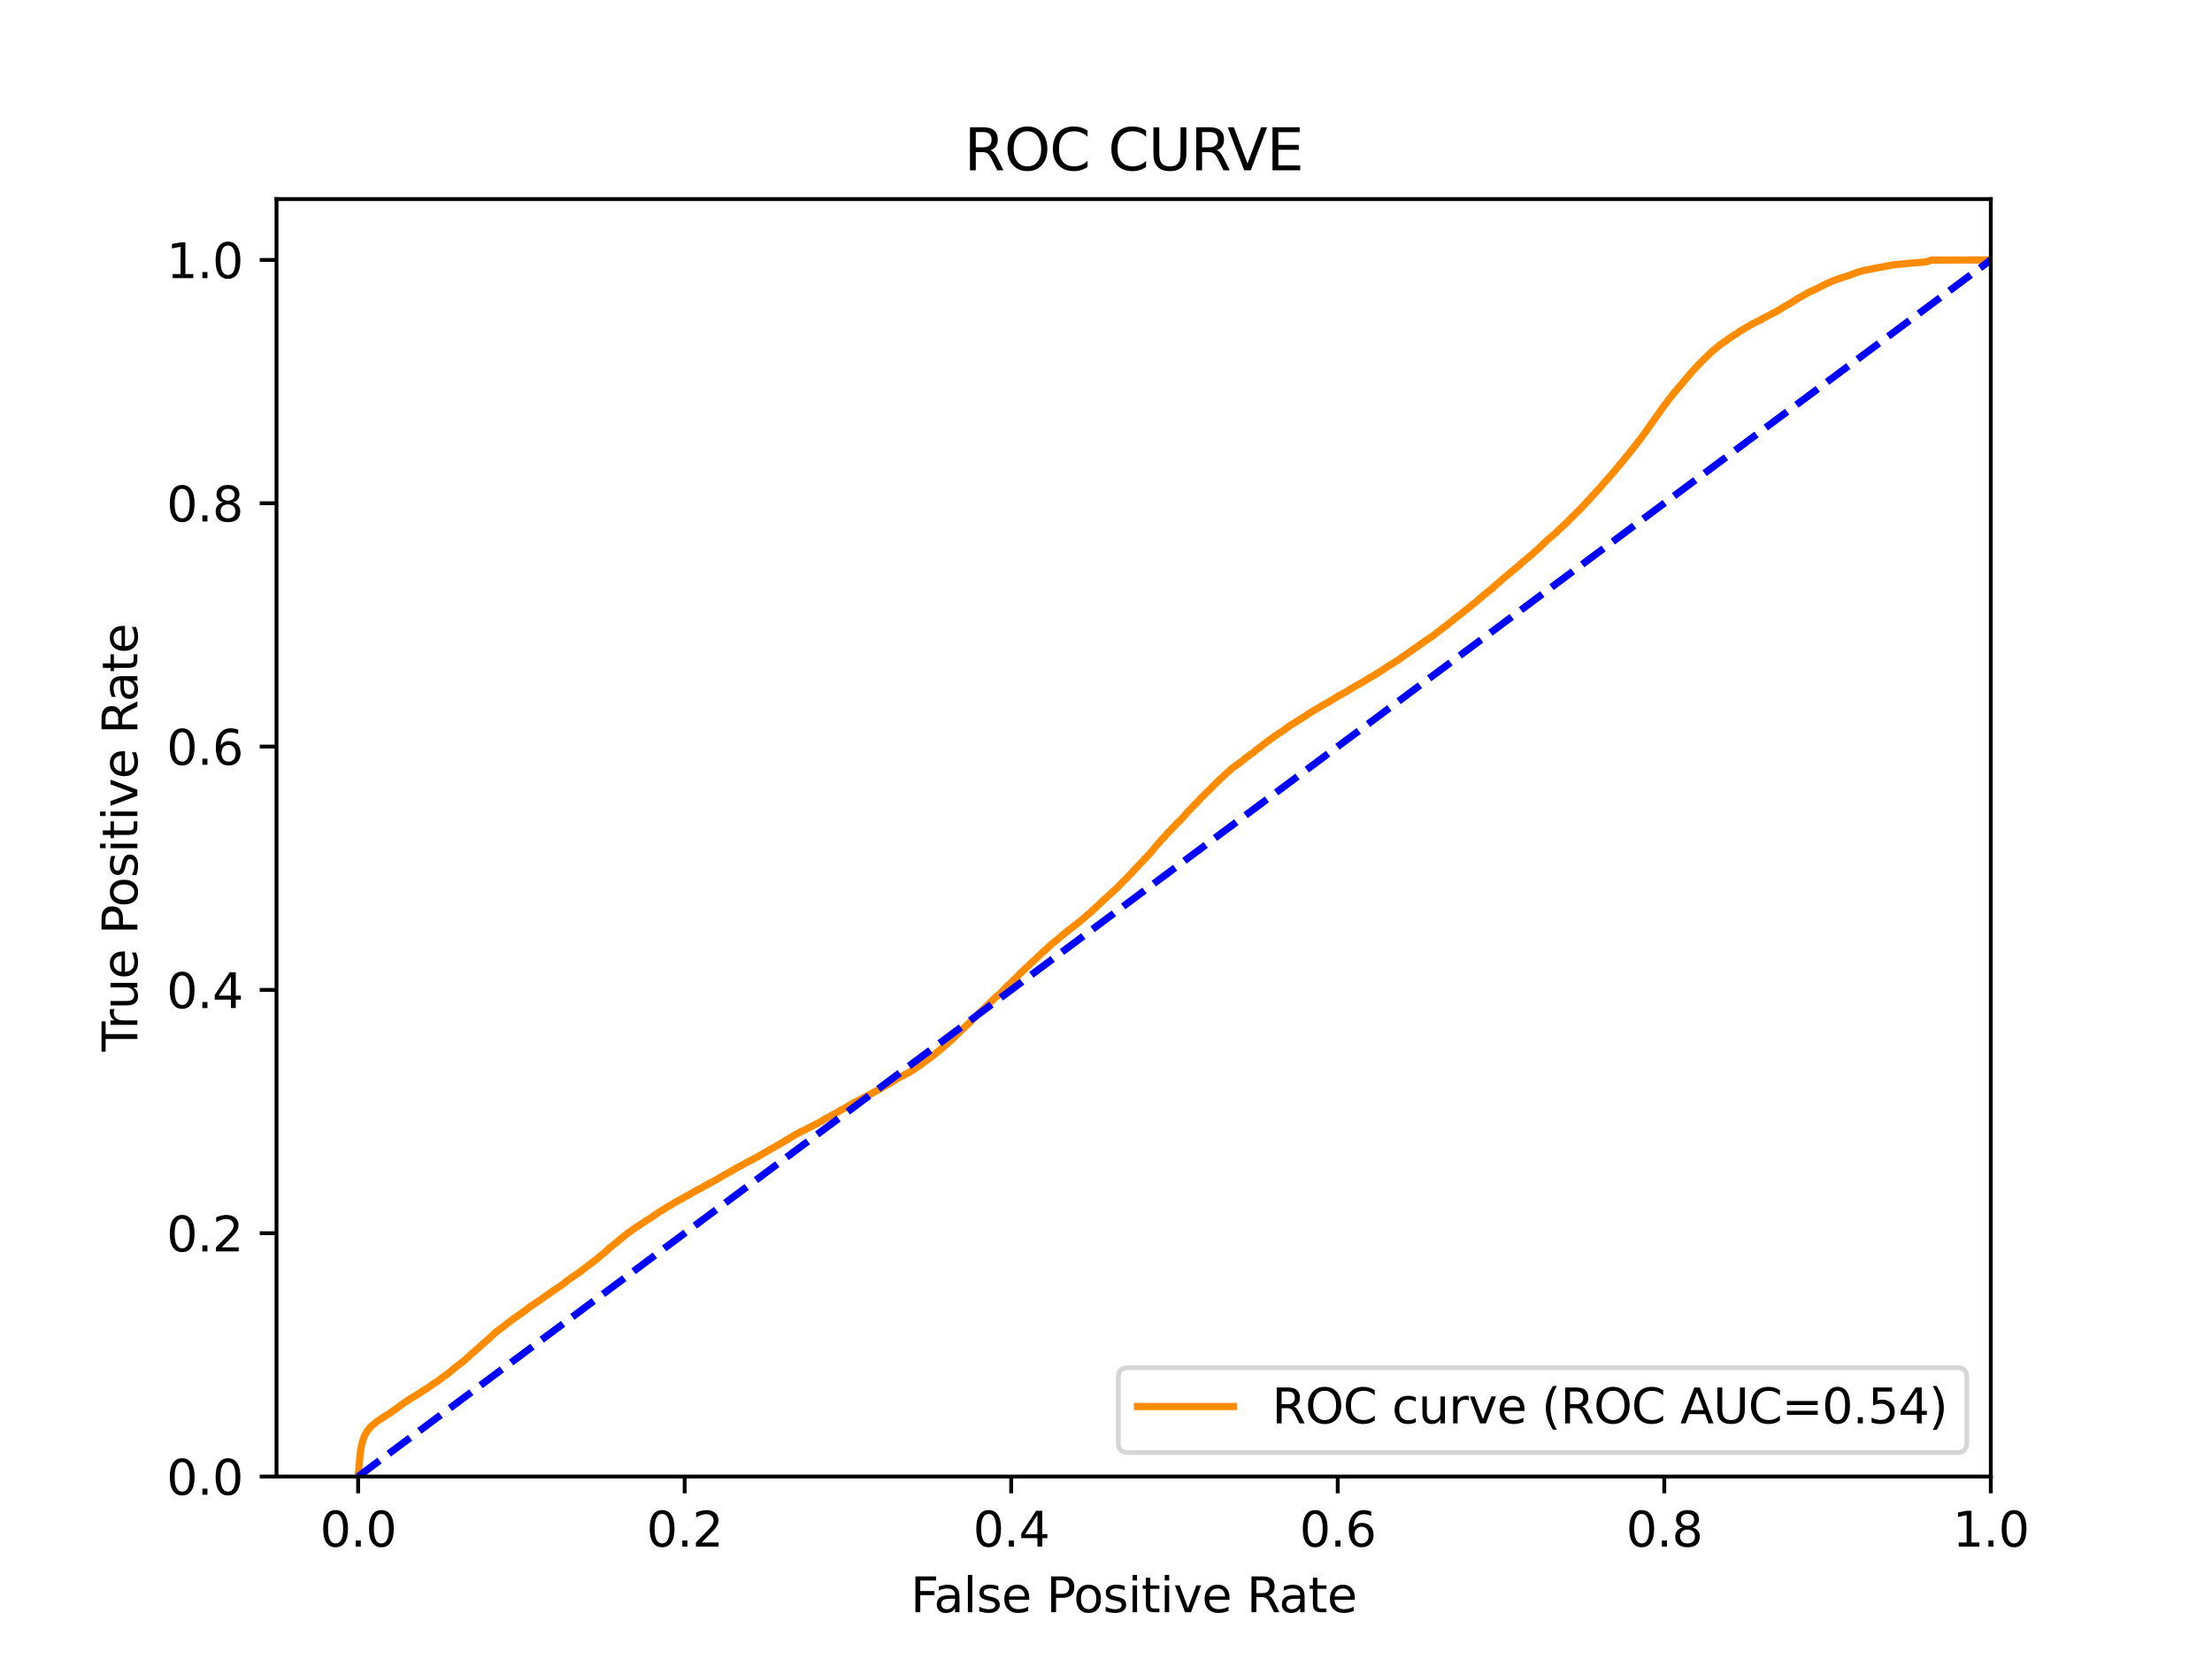 <?xml version="1.0" encoding="utf-8" standalone="no"?>
<!DOCTYPE svg PUBLIC "-//W3C//DTD SVG 1.1//EN"
  "http://www.w3.org/Graphics/SVG/1.1/DTD/svg11.dtd">
<svg xmlns:xlink="http://www.w3.org/1999/xlink" width="460.8pt" height="345.6pt" viewBox="0 0 460.8 345.6" xmlns="http://www.w3.org/2000/svg" version="1.1">
 <defs>
  <style type="text/css">*{stroke-linejoin: round; stroke-linecap: butt}</style>
 </defs>
 <g id="figure_1">
  <g id="patch_1">
   <path d="M 0 345.6 
L 460.8 345.6 
L 460.8 0 
L 0 0 
z
" style="fill: #ffffff"/>
  </g>
  <g id="axes_1">
   <g id="patch_2">
    <path d="M 57.6 307.584 
L 414.72 307.584 
L 414.72 41.472 
L 57.6 41.472 
z
" style="fill: #ffffff"/>
   </g>
   <g id="matplotlib.axis_1">
    <g id="xtick_1">
     <g id="line2d_1">
      <defs>
       <path id="m9cfd0cb2c7" d="M 0 0 
L 0 3.5 
" style="stroke: #000000; stroke-width: 0.8"/>
      </defs>
      <g>
       <use xlink:href="#m9cfd0cb2c7" x="74.606" y="307.584" style="stroke: #000000; stroke-width: 0.8"/>
      </g>
     </g>
     <g id="text_1">
      <!-- 0.0 -->
      <g transform="translate(66.654 322.182)scale(0.1 -0.1)">
       <defs>
        <path id="DejaVuSans-30" d="M 2034 4250 
Q 1547 4250 1301 3770 
Q 1056 3291 1056 2328 
Q 1056 1369 1301 889 
Q 1547 409 2034 409 
Q 2525 409 2770 889 
Q 3016 1369 3016 2328 
Q 3016 3291 2770 3770 
Q 2525 4250 2034 4250 
z
M 2034 4750 
Q 2819 4750 3233 4129 
Q 3647 3509 3647 2328 
Q 3647 1150 3233 529 
Q 2819 -91 2034 -91 
Q 1250 -91 836 529 
Q 422 1150 422 2328 
Q 422 3509 836 4129 
Q 1250 4750 2034 4750 
z
" transform="scale(0.016)"/>
        <path id="DejaVuSans-2e" d="M 684 794 
L 1344 794 
L 1344 0 
L 684 0 
L 684 794 
z
" transform="scale(0.016)"/>
       </defs>
       <use xlink:href="#DejaVuSans-30"/>
       <use xlink:href="#DejaVuSans-2e" x="63.623"/>
       <use xlink:href="#DejaVuSans-30" x="95.41"/>
      </g>
     </g>
    </g>
    <g id="xtick_2">
     <g id="line2d_2">
      <g>
       <use xlink:href="#m9cfd0cb2c7" x="142.629" y="307.584" style="stroke: #000000; stroke-width: 0.8"/>
      </g>
     </g>
     <g id="text_2">
      <!-- 0.2 -->
      <g transform="translate(134.677 322.182)scale(0.1 -0.1)">
       <defs>
        <path id="DejaVuSans-32" d="M 1228 531 
L 3431 531 
L 3431 0 
L 469 0 
L 469 531 
Q 828 903 1448 1529 
Q 2069 2156 2228 2338 
Q 2531 2678 2651 2914 
Q 2772 3150 2772 3378 
Q 2772 3750 2511 3984 
Q 2250 4219 1831 4219 
Q 1534 4219 1204 4116 
Q 875 4013 500 3803 
L 500 4441 
Q 881 4594 1212 4672 
Q 1544 4750 1819 4750 
Q 2544 4750 2975 4387 
Q 3406 4025 3406 3419 
Q 3406 3131 3298 2873 
Q 3191 2616 2906 2266 
Q 2828 2175 2409 1742 
Q 1991 1309 1228 531 
z
" transform="scale(0.016)"/>
       </defs>
       <use xlink:href="#DejaVuSans-30"/>
       <use xlink:href="#DejaVuSans-2e" x="63.623"/>
       <use xlink:href="#DejaVuSans-32" x="95.41"/>
      </g>
     </g>
    </g>
    <g id="xtick_3">
     <g id="line2d_3">
      <g>
       <use xlink:href="#m9cfd0cb2c7" x="210.651" y="307.584" style="stroke: #000000; stroke-width: 0.8"/>
      </g>
     </g>
     <g id="text_3">
      <!-- 0.4 -->
      <g transform="translate(202.7 322.182)scale(0.1 -0.1)">
       <defs>
        <path id="DejaVuSans-34" d="M 2419 4116 
L 825 1625 
L 2419 1625 
L 2419 4116 
z
M 2253 4666 
L 3047 4666 
L 3047 1625 
L 3713 1625 
L 3713 1100 
L 3047 1100 
L 3047 0 
L 2419 0 
L 2419 1100 
L 313 1100 
L 313 1709 
L 2253 4666 
z
" transform="scale(0.016)"/>
       </defs>
       <use xlink:href="#DejaVuSans-30"/>
       <use xlink:href="#DejaVuSans-2e" x="63.623"/>
       <use xlink:href="#DejaVuSans-34" x="95.41"/>
      </g>
     </g>
    </g>
    <g id="xtick_4">
     <g id="line2d_4">
      <g>
       <use xlink:href="#m9cfd0cb2c7" x="278.674" y="307.584" style="stroke: #000000; stroke-width: 0.8"/>
      </g>
     </g>
     <g id="text_4">
      <!-- 0.6 -->
      <g transform="translate(270.723 322.182)scale(0.1 -0.1)">
       <defs>
        <path id="DejaVuSans-36" d="M 2113 2584 
Q 1688 2584 1439 2293 
Q 1191 2003 1191 1497 
Q 1191 994 1439 701 
Q 1688 409 2113 409 
Q 2538 409 2786 701 
Q 3034 994 3034 1497 
Q 3034 2003 2786 2293 
Q 2538 2584 2113 2584 
z
M 3366 4563 
L 3366 3988 
Q 3128 4100 2886 4159 
Q 2644 4219 2406 4219 
Q 1781 4219 1451 3797 
Q 1122 3375 1075 2522 
Q 1259 2794 1537 2939 
Q 1816 3084 2150 3084 
Q 2853 3084 3261 2657 
Q 3669 2231 3669 1497 
Q 3669 778 3244 343 
Q 2819 -91 2113 -91 
Q 1303 -91 875 529 
Q 447 1150 447 2328 
Q 447 3434 972 4092 
Q 1497 4750 2381 4750 
Q 2619 4750 2861 4703 
Q 3103 4656 3366 4563 
z
" transform="scale(0.016)"/>
       </defs>
       <use xlink:href="#DejaVuSans-30"/>
       <use xlink:href="#DejaVuSans-2e" x="63.623"/>
       <use xlink:href="#DejaVuSans-36" x="95.41"/>
      </g>
     </g>
    </g>
    <g id="xtick_5">
     <g id="line2d_5">
      <g>
       <use xlink:href="#m9cfd0cb2c7" x="346.697" y="307.584" style="stroke: #000000; stroke-width: 0.8"/>
      </g>
     </g>
     <g id="text_5">
      <!-- 0.8 -->
      <g transform="translate(338.746 322.182)scale(0.1 -0.1)">
       <defs>
        <path id="DejaVuSans-38" d="M 2034 2216 
Q 1584 2216 1326 1975 
Q 1069 1734 1069 1313 
Q 1069 891 1326 650 
Q 1584 409 2034 409 
Q 2484 409 2743 651 
Q 3003 894 3003 1313 
Q 3003 1734 2745 1975 
Q 2488 2216 2034 2216 
z
M 1403 2484 
Q 997 2584 770 2862 
Q 544 3141 544 3541 
Q 544 4100 942 4425 
Q 1341 4750 2034 4750 
Q 2731 4750 3128 4425 
Q 3525 4100 3525 3541 
Q 3525 3141 3298 2862 
Q 3072 2584 2669 2484 
Q 3125 2378 3379 2068 
Q 3634 1759 3634 1313 
Q 3634 634 3220 271 
Q 2806 -91 2034 -91 
Q 1263 -91 848 271 
Q 434 634 434 1313 
Q 434 1759 690 2068 
Q 947 2378 1403 2484 
z
M 1172 3481 
Q 1172 3119 1398 2916 
Q 1625 2713 2034 2713 
Q 2441 2713 2670 2916 
Q 2900 3119 2900 3481 
Q 2900 3844 2670 4047 
Q 2441 4250 2034 4250 
Q 1625 4250 1398 4047 
Q 1172 3844 1172 3481 
z
" transform="scale(0.016)"/>
       </defs>
       <use xlink:href="#DejaVuSans-30"/>
       <use xlink:href="#DejaVuSans-2e" x="63.623"/>
       <use xlink:href="#DejaVuSans-38" x="95.41"/>
      </g>
     </g>
    </g>
    <g id="xtick_6">
     <g id="line2d_6">
      <g>
       <use xlink:href="#m9cfd0cb2c7" x="414.72" y="307.584" style="stroke: #000000; stroke-width: 0.8"/>
      </g>
     </g>
     <g id="text_6">
      <!-- 1.0 -->
      <g transform="translate(406.768 322.182)scale(0.1 -0.1)">
       <defs>
        <path id="DejaVuSans-31" d="M 794 531 
L 1825 531 
L 1825 4091 
L 703 3866 
L 703 4441 
L 1819 4666 
L 2450 4666 
L 2450 531 
L 3481 531 
L 3481 0 
L 794 0 
L 794 531 
z
" transform="scale(0.016)"/>
       </defs>
       <use xlink:href="#DejaVuSans-31"/>
       <use xlink:href="#DejaVuSans-2e" x="63.623"/>
       <use xlink:href="#DejaVuSans-30" x="95.41"/>
      </g>
     </g>
    </g>
    <g id="text_7">
     <!-- False Positive Rate -->
     <g transform="translate(189.694 335.861)scale(0.1 -0.1)">
      <defs>
       <path id="DejaVuSans-46" d="M 628 4666 
L 3309 4666 
L 3309 4134 
L 1259 4134 
L 1259 2759 
L 3109 2759 
L 3109 2228 
L 1259 2228 
L 1259 0 
L 628 0 
L 628 4666 
z
" transform="scale(0.016)"/>
       <path id="DejaVuSans-61" d="M 2194 1759 
Q 1497 1759 1228 1600 
Q 959 1441 959 1056 
Q 959 750 1161 570 
Q 1363 391 1709 391 
Q 2188 391 2477 730 
Q 2766 1069 2766 1631 
L 2766 1759 
L 2194 1759 
z
M 3341 1997 
L 3341 0 
L 2766 0 
L 2766 531 
Q 2569 213 2275 61 
Q 1981 -91 1556 -91 
Q 1019 -91 701 211 
Q 384 513 384 1019 
Q 384 1609 779 1909 
Q 1175 2209 1959 2209 
L 2766 2209 
L 2766 2266 
Q 2766 2663 2505 2880 
Q 2244 3097 1772 3097 
Q 1472 3097 1187 3025 
Q 903 2953 641 2809 
L 641 3341 
Q 956 3463 1253 3523 
Q 1550 3584 1831 3584 
Q 2591 3584 2966 3190 
Q 3341 2797 3341 1997 
z
" transform="scale(0.016)"/>
       <path id="DejaVuSans-6c" d="M 603 4863 
L 1178 4863 
L 1178 0 
L 603 0 
L 603 4863 
z
" transform="scale(0.016)"/>
       <path id="DejaVuSans-73" d="M 2834 3397 
L 2834 2853 
Q 2591 2978 2328 3040 
Q 2066 3103 1784 3103 
Q 1356 3103 1142 2972 
Q 928 2841 928 2578 
Q 928 2378 1081 2264 
Q 1234 2150 1697 2047 
L 1894 2003 
Q 2506 1872 2764 1633 
Q 3022 1394 3022 966 
Q 3022 478 2636 193 
Q 2250 -91 1575 -91 
Q 1294 -91 989 -36 
Q 684 19 347 128 
L 347 722 
Q 666 556 975 473 
Q 1284 391 1588 391 
Q 1994 391 2212 530 
Q 2431 669 2431 922 
Q 2431 1156 2273 1281 
Q 2116 1406 1581 1522 
L 1381 1569 
Q 847 1681 609 1914 
Q 372 2147 372 2553 
Q 372 3047 722 3315 
Q 1072 3584 1716 3584 
Q 2034 3584 2315 3537 
Q 2597 3491 2834 3397 
z
" transform="scale(0.016)"/>
       <path id="DejaVuSans-65" d="M 3597 1894 
L 3597 1613 
L 953 1613 
Q 991 1019 1311 708 
Q 1631 397 2203 397 
Q 2534 397 2845 478 
Q 3156 559 3463 722 
L 3463 178 
Q 3153 47 2828 -22 
Q 2503 -91 2169 -91 
Q 1331 -91 842 396 
Q 353 884 353 1716 
Q 353 2575 817 3079 
Q 1281 3584 2069 3584 
Q 2775 3584 3186 3129 
Q 3597 2675 3597 1894 
z
M 3022 2063 
Q 3016 2534 2758 2815 
Q 2500 3097 2075 3097 
Q 1594 3097 1305 2825 
Q 1016 2553 972 2059 
L 3022 2063 
z
" transform="scale(0.016)"/>
       <path id="DejaVuSans-20" transform="scale(0.016)"/>
       <path id="DejaVuSans-50" d="M 1259 4147 
L 1259 2394 
L 2053 2394 
Q 2494 2394 2734 2622 
Q 2975 2850 2975 3272 
Q 2975 3691 2734 3919 
Q 2494 4147 2053 4147 
L 1259 4147 
z
M 628 4666 
L 2053 4666 
Q 2838 4666 3239 4311 
Q 3641 3956 3641 3272 
Q 3641 2581 3239 2228 
Q 2838 1875 2053 1875 
L 1259 1875 
L 1259 0 
L 628 0 
L 628 4666 
z
" transform="scale(0.016)"/>
       <path id="DejaVuSans-6f" d="M 1959 3097 
Q 1497 3097 1228 2736 
Q 959 2375 959 1747 
Q 959 1119 1226 758 
Q 1494 397 1959 397 
Q 2419 397 2687 759 
Q 2956 1122 2956 1747 
Q 2956 2369 2687 2733 
Q 2419 3097 1959 3097 
z
M 1959 3584 
Q 2709 3584 3137 3096 
Q 3566 2609 3566 1747 
Q 3566 888 3137 398 
Q 2709 -91 1959 -91 
Q 1206 -91 779 398 
Q 353 888 353 1747 
Q 353 2609 779 3096 
Q 1206 3584 1959 3584 
z
" transform="scale(0.016)"/>
       <path id="DejaVuSans-69" d="M 603 3500 
L 1178 3500 
L 1178 0 
L 603 0 
L 603 3500 
z
M 603 4863 
L 1178 4863 
L 1178 4134 
L 603 4134 
L 603 4863 
z
" transform="scale(0.016)"/>
       <path id="DejaVuSans-74" d="M 1172 4494 
L 1172 3500 
L 2356 3500 
L 2356 3053 
L 1172 3053 
L 1172 1153 
Q 1172 725 1289 603 
Q 1406 481 1766 481 
L 2356 481 
L 2356 0 
L 1766 0 
Q 1100 0 847 248 
Q 594 497 594 1153 
L 594 3053 
L 172 3053 
L 172 3500 
L 594 3500 
L 594 4494 
L 1172 4494 
z
" transform="scale(0.016)"/>
       <path id="DejaVuSans-76" d="M 191 3500 
L 800 3500 
L 1894 563 
L 2988 3500 
L 3597 3500 
L 2284 0 
L 1503 0 
L 191 3500 
z
" transform="scale(0.016)"/>
       <path id="DejaVuSans-52" d="M 2841 2188 
Q 3044 2119 3236 1894 
Q 3428 1669 3622 1275 
L 4263 0 
L 3584 0 
L 2988 1197 
Q 2756 1666 2539 1819 
Q 2322 1972 1947 1972 
L 1259 1972 
L 1259 0 
L 628 0 
L 628 4666 
L 2053 4666 
Q 2853 4666 3247 4331 
Q 3641 3997 3641 3322 
Q 3641 2881 3436 2590 
Q 3231 2300 2841 2188 
z
M 1259 4147 
L 1259 2491 
L 2053 2491 
Q 2509 2491 2742 2702 
Q 2975 2913 2975 3322 
Q 2975 3731 2742 3939 
Q 2509 4147 2053 4147 
L 1259 4147 
z
" transform="scale(0.016)"/>
      </defs>
      <use xlink:href="#DejaVuSans-46"/>
      <use xlink:href="#DejaVuSans-61" x="48.395"/>
      <use xlink:href="#DejaVuSans-6c" x="109.674"/>
      <use xlink:href="#DejaVuSans-73" x="137.457"/>
      <use xlink:href="#DejaVuSans-65" x="189.557"/>
      <use xlink:href="#DejaVuSans-20" x="251.08"/>
      <use xlink:href="#DejaVuSans-50" x="282.867"/>
      <use xlink:href="#DejaVuSans-6f" x="339.545"/>
      <use xlink:href="#DejaVuSans-73" x="400.727"/>
      <use xlink:href="#DejaVuSans-69" x="452.826"/>
      <use xlink:href="#DejaVuSans-74" x="480.609"/>
      <use xlink:href="#DejaVuSans-69" x="519.818"/>
      <use xlink:href="#DejaVuSans-76" x="547.602"/>
      <use xlink:href="#DejaVuSans-65" x="606.781"/>
      <use xlink:href="#DejaVuSans-20" x="668.305"/>
      <use xlink:href="#DejaVuSans-52" x="700.092"/>
      <use xlink:href="#DejaVuSans-61" x="767.324"/>
      <use xlink:href="#DejaVuSans-74" x="828.604"/>
      <use xlink:href="#DejaVuSans-65" x="867.812"/>
     </g>
    </g>
   </g>
   <g id="matplotlib.axis_2">
    <g id="ytick_1">
     <g id="line2d_7">
      <defs>
       <path id="m6cf1813e33" d="M 0 0 
L -3.5 0 
" style="stroke: #000000; stroke-width: 0.8"/>
      </defs>
      <g>
       <use xlink:href="#m6cf1813e33" x="57.6" y="307.584" style="stroke: #000000; stroke-width: 0.8"/>
      </g>
     </g>
     <g id="text_8">
      <!-- 0.0 -->
      <g transform="translate(34.697 311.383)scale(0.1 -0.1)">
       <use xlink:href="#DejaVuSans-30"/>
       <use xlink:href="#DejaVuSans-2e" x="63.623"/>
       <use xlink:href="#DejaVuSans-30" x="95.41"/>
      </g>
     </g>
    </g>
    <g id="ytick_2">
     <g id="line2d_8">
      <g>
       <use xlink:href="#m6cf1813e33" x="57.6" y="256.896" style="stroke: #000000; stroke-width: 0.8"/>
      </g>
     </g>
     <g id="text_9">
      <!-- 0.2 -->
      <g transform="translate(34.697 260.695)scale(0.1 -0.1)">
       <use xlink:href="#DejaVuSans-30"/>
       <use xlink:href="#DejaVuSans-2e" x="63.623"/>
       <use xlink:href="#DejaVuSans-32" x="95.41"/>
      </g>
     </g>
    </g>
    <g id="ytick_3">
     <g id="line2d_9">
      <g>
       <use xlink:href="#m6cf1813e33" x="57.6" y="206.208" style="stroke: #000000; stroke-width: 0.8"/>
      </g>
     </g>
     <g id="text_10">
      <!-- 0.4 -->
      <g transform="translate(34.697 210.007)scale(0.1 -0.1)">
       <use xlink:href="#DejaVuSans-30"/>
       <use xlink:href="#DejaVuSans-2e" x="63.623"/>
       <use xlink:href="#DejaVuSans-34" x="95.41"/>
      </g>
     </g>
    </g>
    <g id="ytick_4">
     <g id="line2d_10">
      <g>
       <use xlink:href="#m6cf1813e33" x="57.6" y="155.52" style="stroke: #000000; stroke-width: 0.8"/>
      </g>
     </g>
     <g id="text_11">
      <!-- 0.6 -->
      <g transform="translate(34.697 159.319)scale(0.1 -0.1)">
       <use xlink:href="#DejaVuSans-30"/>
       <use xlink:href="#DejaVuSans-2e" x="63.623"/>
       <use xlink:href="#DejaVuSans-36" x="95.41"/>
      </g>
     </g>
    </g>
    <g id="ytick_5">
     <g id="line2d_11">
      <g>
       <use xlink:href="#m6cf1813e33" x="57.6" y="104.832" style="stroke: #000000; stroke-width: 0.8"/>
      </g>
     </g>
     <g id="text_12">
      <!-- 0.8 -->
      <g transform="translate(34.697 108.631)scale(0.1 -0.1)">
       <use xlink:href="#DejaVuSans-30"/>
       <use xlink:href="#DejaVuSans-2e" x="63.623"/>
       <use xlink:href="#DejaVuSans-38" x="95.41"/>
      </g>
     </g>
    </g>
    <g id="ytick_6">
     <g id="line2d_12">
      <g>
       <use xlink:href="#m6cf1813e33" x="57.6" y="54.144" style="stroke: #000000; stroke-width: 0.8"/>
      </g>
     </g>
     <g id="text_13">
      <!-- 1.0 -->
      <g transform="translate(34.697 57.943)scale(0.1 -0.1)">
       <use xlink:href="#DejaVuSans-31"/>
       <use xlink:href="#DejaVuSans-2e" x="63.623"/>
       <use xlink:href="#DejaVuSans-30" x="95.41"/>
      </g>
     </g>
    </g>
    <g id="text_14">
     <!-- True Positive Rate -->
     <g transform="translate(28.617 219.058)rotate(-90)scale(0.1 -0.1)">
      <defs>
       <path id="DejaVuSans-54" d="M -19 4666 
L 3928 4666 
L 3928 4134 
L 2272 4134 
L 2272 0 
L 1638 0 
L 1638 4134 
L -19 4134 
L -19 4666 
z
" transform="scale(0.016)"/>
       <path id="DejaVuSans-72" d="M 2631 2963 
Q 2534 3019 2420 3045 
Q 2306 3072 2169 3072 
Q 1681 3072 1420 2755 
Q 1159 2438 1159 1844 
L 1159 0 
L 581 0 
L 581 3500 
L 1159 3500 
L 1159 2956 
Q 1341 3275 1631 3429 
Q 1922 3584 2338 3584 
Q 2397 3584 2469 3576 
Q 2541 3569 2628 3553 
L 2631 2963 
z
" transform="scale(0.016)"/>
       <path id="DejaVuSans-75" d="M 544 1381 
L 544 3500 
L 1119 3500 
L 1119 1403 
Q 1119 906 1312 657 
Q 1506 409 1894 409 
Q 2359 409 2629 706 
Q 2900 1003 2900 1516 
L 2900 3500 
L 3475 3500 
L 3475 0 
L 2900 0 
L 2900 538 
Q 2691 219 2414 64 
Q 2138 -91 1772 -91 
Q 1169 -91 856 284 
Q 544 659 544 1381 
z
M 1991 3584 
L 1991 3584 
z
" transform="scale(0.016)"/>
      </defs>
      <use xlink:href="#DejaVuSans-54"/>
      <use xlink:href="#DejaVuSans-72" x="46.334"/>
      <use xlink:href="#DejaVuSans-75" x="87.447"/>
      <use xlink:href="#DejaVuSans-65" x="150.826"/>
      <use xlink:href="#DejaVuSans-20" x="212.35"/>
      <use xlink:href="#DejaVuSans-50" x="244.137"/>
      <use xlink:href="#DejaVuSans-6f" x="300.814"/>
      <use xlink:href="#DejaVuSans-73" x="361.996"/>
      <use xlink:href="#DejaVuSans-69" x="414.096"/>
      <use xlink:href="#DejaVuSans-74" x="441.879"/>
      <use xlink:href="#DejaVuSans-69" x="481.088"/>
      <use xlink:href="#DejaVuSans-76" x="508.871"/>
      <use xlink:href="#DejaVuSans-65" x="568.051"/>
      <use xlink:href="#DejaVuSans-20" x="629.574"/>
      <use xlink:href="#DejaVuSans-52" x="661.361"/>
      <use xlink:href="#DejaVuSans-61" x="728.594"/>
      <use xlink:href="#DejaVuSans-74" x="789.873"/>
      <use xlink:href="#DejaVuSans-65" x="829.082"/>
     </g>
    </g>
   </g>
   <g id="line2d_13">
    <path d="M 74.606 307.584 
L 74.82 305.212 
L 74.931 303.937 
L 74.931 303.937 
L 74.942 303.827 
L 75.053 302.776 
L 75.063 302.666 
L 75.174 301.871 
L 75.189 301.762 
L 75.3 301.226 
L 75.301 301.226 
L 75.318 301.116 
L 75.427 300.702 
L 75.429 300.702 
L 75.457 300.592 
L 75.568 300.197 
L 75.568 300.197 
L 75.596 300.086 
L 75.706 299.767 
L 75.707 299.767 
L 75.731 299.657 
L 75.842 299.338 
L 75.842 299.338 
L 75.891 299.23 
L 76.002 298.99 
L 76.059 298.881 
L 76.169 298.676 
L 76.17 298.676 
L 76.233 298.566 
L 76.342 298.357 
L 76.344 298.357 
L 76.418 298.247 
L 76.529 298.082 
L 76.623 297.972 
L 76.734 297.831 
L 76.734 297.831 
L 76.811 297.722 
L 76.922 297.583 
L 76.922 297.583 
L 76.999 297.473 
L 77.111 297.359 
L 77.219 297.25 
L 77.329 297.14 
L 77.329 297.14 
L 77.436 297.03 
L 77.54 296.945 
L 77.547 296.945 
L 77.679 296.836 
L 77.79 296.726 
L 77.79 296.726 
L 77.949 296.618 
L 78.056 296.511 
L 78.06 296.511 
L 78.179 296.403 
L 78.29 296.314 
L 78.454 296.204 
L 78.563 296.099 
L 78.564 296.099 
L 78.729 295.989 
L 78.839 295.915 
L 78.84 295.915 
L 78.977 295.805 
L 79.09 295.737 
L 79.29 295.627 
L 79.403 295.55 
L 79.569 295.441 
L 79.674 295.36 
L 79.68 295.36 
L 79.86 295.25 
L 79.968 295.182 
L 79.971 295.182 
L 80.136 295.072 
L 80.248 294.99 
L 80.427 294.88 
L 80.538 294.795 
L 80.758 294.685 
L 80.862 294.625 
L 80.869 294.625 
L 81.035 294.516 
L 81.142 294.439 
L 81.146 294.439 
L 81.322 294.329 
L 81.433 294.244 
L 81.583 294.135 
L 81.694 294.064 
L 81.823 293.955 
L 81.938 293.876 
L 82.115 293.766 
L 82.23 293.669 
L 82.391 293.559 
L 82.391 293.558 
L 82.504 293.499 
L 82.647 293.39 
L 82.758 293.29 
L 82.758 293.29 
L 82.919 293.181 
L 83.03 293.079 
L 83.03 293.079 
L 83.171 292.969 
L 83.283 292.887 
L 83.432 292.777 
L 83.432 292.776 
L 83.546 292.696 
L 83.694 292.587 
L 83.805 292.526 
L 83.805 292.526 
L 83.969 292.417 
L 84.079 292.328 
L 84.08 292.328 
L 84.238 292.218 
L 84.352 292.135 
L 84.527 292.026 
L 84.639 291.964 
L 84.787 291.854 
L 84.899 291.788 
L 85.046 291.678 
L 85.155 291.583 
L 85.157 291.583 
L 85.302 291.473 
L 85.412 291.425 
L 85.413 291.425 
L 85.589 291.316 
L 85.696 291.229 
L 85.7 291.229 
L 85.929 291.119 
L 86.042 291.049 
L 86.23 290.939 
L 86.336 290.889 
L 86.341 290.889 
L 86.539 290.78 
L 86.647 290.668 
L 86.65 290.668 
L 86.84 290.558 
L 86.948 290.48 
L 86.951 290.48 
L 87.137 290.37 
L 87.251 290.289 
L 87.462 290.179 
L 87.576 290.109 
L 87.72 289.999 
L 87.835 289.921 
L 87.983 289.811 
L 88.089 289.728 
L 88.094 289.728 
L 88.28 289.618 
L 88.39 289.546 
L 88.391 289.546 
L 88.605 289.436 
L 88.718 289.374 
L 88.872 289.265 
L 88.98 289.198 
L 88.983 289.198 
L 89.177 289.089 
L 89.287 288.998 
L 89.288 288.998 
L 89.41 288.888 
L 89.516 288.817 
L 89.521 288.817 
L 89.633 288.749 
L 89.79 288.639 
L 89.897 288.555 
L 89.901 288.555 
L 90.03 288.445 
L 90.142 288.37 
L 90.341 288.261 
L 90.446 288.163 
L 90.452 288.163 
L 90.626 288.054 
L 90.738 288.002 
L 90.904 287.892 
L 91.015 287.824 
L 91.015 287.824 
L 91.182 287.714 
L 91.294 287.64 
L 91.438 287.53 
L 91.546 287.441 
L 91.549 287.441 
L 91.677 287.331 
L 91.789 287.259 
L 91.914 287.149 
L 92.023 287.073 
L 92.025 287.073 
L 92.172 286.963 
L 92.282 286.886 
L 92.283 286.886 
L 92.44 286.777 
L 92.558 286.667 
L 92.726 286.557 
L 92.829 286.481 
L 92.837 286.481 
L 93.016 286.371 
L 93.13 286.276 
L 93.283 286.166 
L 93.393 286.067 
L 93.394 286.067 
L 93.535 285.957 
L 93.643 285.878 
L 93.646 285.878 
L 93.784 285.769 
L 93.894 285.678 
L 93.895 285.678 
L 94.02 285.568 
L 94.134 285.483 
L 94.247 285.373 
L 94.35 285.268 
L 94.358 285.268 
L 94.513 285.158 
L 94.624 285.069 
L 94.624 285.069 
L 94.747 284.959 
L 94.863 284.85 
L 95.021 284.74 
L 95.13 284.637 
L 95.132 284.637 
L 95.315 284.527 
L 95.424 284.452 
L 95.426 284.452 
L 95.532 284.343 
L 95.646 284.266 
L 95.786 284.156 
L 95.901 284.057 
L 96.066 283.947 
L 96.177 283.85 
L 96.177 283.85 
L 96.339 283.74 
L 96.452 283.647 
L 96.579 283.538 
L 96.689 283.432 
L 96.69 283.432 
L 96.821 283.322 
L 96.926 283.229 
L 96.932 283.229 
L 97.036 283.119 
L 97.149 283.01 
L 97.263 282.9 
L 97.376 282.826 
L 97.503 282.716 
L 97.619 282.616 
L 97.724 282.506 
L 97.832 282.42 
L 97.835 282.42 
L 97.955 282.31 
L 98.063 282.192 
L 98.066 282.192 
L 98.188 282.082 
L 98.299 281.96 
L 98.299 281.96 
L 98.438 281.851 
L 98.55 281.78 
L 98.685 281.671 
L 98.798 281.573 
L 98.906 281.464 
L 99.016 281.354 
L 99.018 281.354 
L 99.143 281.244 
L 99.254 281.143 
L 99.254 281.143 
L 99.382 281.033 
L 99.496 280.952 
L 99.627 280.843 
L 99.74 280.719 
L 99.903 280.609 
L 100.013 280.485 
L 100.014 280.485 
L 100.147 280.375 
L 100.259 280.251 
L 100.378 280.141 
L 100.487 280.023 
L 100.489 280.023 
L 100.624 279.913 
L 100.739 279.808 
L 100.884 279.698 
L 100.992 279.586 
L 100.995 279.586 
L 101.122 279.477 
L 101.231 279.379 
L 101.233 279.379 
L 101.385 279.27 
L 101.483 279.16 
L 101.496 279.16 
L 101.63 279.05 
L 101.745 278.936 
L 101.887 278.827 
L 102.002 278.732 
L 102.114 278.622 
L 102.226 278.516 
L 102.345 278.394 
L 102.457 278.284 
L 102.57 278.185 
L 102.692 278.075 
L 102.803 277.962 
L 102.803 277.962 
L 102.911 277.852 
L 103.023 277.761 
L 103.147 277.651 
L 103.263 277.535 
L 103.441 277.426 
L 103.55 277.334 
L 103.552 277.334 
L 103.691 277.225 
L 103.797 277.132 
L 103.802 277.132 
L 103.97 277.022 
L 104.083 276.937 
L 104.241 276.826 
L 104.352 276.726 
L 104.352 276.726 
L 104.493 276.616 
L 104.608 276.533 
L 104.749 276.424 
L 104.863 276.36 
L 104.999 276.249 
L 105.108 276.171 
L 105.111 276.171 
L 105.225 276.062 
L 105.342 275.979 
L 105.475 275.869 
L 105.586 275.772 
L 105.586 275.772 
L 105.712 275.661 
L 105.821 275.581 
L 105.824 275.581 
L 105.979 275.472 
L 106.092 275.397 
L 106.236 275.287 
L 106.349 275.211 
L 106.463 275.101 
L 106.573 275.029 
L 106.574 275.029 
L 106.694 274.919 
L 106.802 274.834 
L 106.805 274.834 
L 106.938 274.724 
L 107.046 274.633 
L 107.049 274.633 
L 107.258 274.524 
L 107.363 274.466 
L 107.369 274.466 
L 107.508 274.356 
L 107.624 274.275 
L 107.77 274.166 
L 107.88 274.101 
L 107.881 274.101 
L 108.015 273.992 
L 108.126 273.921 
L 108.267 273.812 
L 108.382 273.729 
L 108.554 273.619 
L 108.666 273.543 
L 108.829 273.433 
L 108.942 273.336 
L 109.095 273.226 
L 109.209 273.141 
L 109.369 273.031 
L 109.482 272.947 
L 109.609 272.836 
L 109.726 272.762 
L 109.889 272.653 
L 109.999 272.547 
L 110 272.547 
L 110.132 272.437 
L 110.246 272.353 
L 110.42 272.243 
L 110.533 272.139 
L 110.693 272.029 
L 110.805 271.955 
L 110.976 271.845 
L 111.09 271.781 
L 111.252 271.672 
L 111.365 271.591 
L 111.509 271.481 
L 111.622 271.411 
L 111.806 271.303 
L 111.806 271.301 
L 111.921 271.202 
L 112.134 271.092 
L 112.247 271.003 
L 112.421 270.893 
L 112.533 270.837 
L 112.666 270.728 
L 112.779 270.641 
L 112.938 270.531 
L 113.039 270.436 
L 113.049 270.436 
L 113.207 270.326 
L 113.308 270.239 
L 113.318 270.239 
L 113.458 270.13 
L 113.566 270.039 
L 113.569 270.039 
L 113.681 269.962 
L 113.881 269.852 
L 113.992 269.765 
L 113.992 269.765 
L 114.176 269.656 
L 114.289 269.56 
L 114.461 269.451 
L 114.574 269.374 
L 114.745 269.264 
L 114.86 269.171 
L 115.016 269.062 
L 115.131 268.975 
L 115.261 268.865 
L 115.367 268.801 
L 115.372 268.801 
L 115.554 268.691 
L 115.666 268.619 
L 115.824 268.509 
L 115.938 268.412 
L 116.141 268.302 
L 116.256 268.221 
L 116.414 268.112 
L 116.524 268.041 
L 116.525 268.041 
L 116.686 267.932 
L 116.797 267.857 
L 116.955 267.747 
L 117.07 267.646 
L 117.242 267.536 
L 117.354 267.462 
L 117.516 267.352 
L 117.629 267.249 
L 117.742 267.139 
L 117.854 267.054 
L 117.982 266.944 
L 118.094 266.868 
L 118.236 266.757 
L 118.339 266.675 
L 118.347 266.675 
L 118.491 266.566 
L 118.6 266.483 
L 118.602 266.483 
L 118.751 266.373 
L 118.862 266.301 
L 118.862 266.301 
L 119.044 266.191 
L 119.157 266.11 
L 119.299 266 
L 119.41 265.914 
L 119.41 265.914 
L 119.564 265.804 
L 119.676 265.75 
L 119.833 265.64 
L 119.943 265.564 
L 119.944 265.564 
L 120.097 265.454 
L 120.205 265.375 
L 120.208 265.375 
L 120.369 265.266 
L 120.482 265.183 
L 120.67 265.073 
L 120.782 264.992 
L 120.944 264.882 
L 121.055 264.759 
L 121.056 264.759 
L 121.202 264.649 
L 121.311 264.558 
L 121.314 264.558 
L 121.434 264.448 
L 121.547 264.363 
L 121.721 264.254 
L 121.721 264.253 
L 121.835 264.175 
L 122.019 264.065 
L 122.132 263.962 
L 122.276 263.852 
L 122.389 263.761 
L 122.499 263.651 
L 122.61 263.571 
L 122.61 263.571 
L 122.777 263.461 
L 122.887 263.384 
L 122.888 263.384 
L 123.031 263.275 
L 123.142 263.206 
L 123.268 263.097 
L 123.381 263.008 
L 123.544 262.898 
L 123.657 262.807 
L 123.78 262.697 
L 123.89 262.614 
L 123.891 262.614 
L 124.027 262.505 
L 124.139 262.432 
L 124.242 262.322 
L 124.355 262.219 
L 124.505 262.109 
L 124.618 262.022 
L 124.765 261.913 
L 124.874 261.805 
L 124.876 261.805 
L 124.991 261.695 
L 125.102 261.604 
L 125.102 261.604 
L 125.252 261.495 
L 125.364 261.397 
L 125.48 261.288 
L 125.59 261.209 
L 125.591 261.209 
L 125.751 261.099 
L 125.862 261.006 
L 125.862 261.006 
L 125.962 260.896 
L 126.076 260.797 
L 126.216 260.687 
L 126.328 260.603 
L 126.464 260.493 
L 126.584 260.373 
L 126.69 260.263 
L 126.798 260.133 
L 126.801 260.133 
L 126.939 260.023 
L 127.054 259.924 
L 127.195 259.814 
L 127.309 259.721 
L 127.437 259.611 
L 127.549 259.524 
L 127.7 259.414 
L 127.814 259.294 
L 127.992 259.185 
L 128.105 259.106 
L 128.231 258.996 
L 128.337 258.872 
L 128.342 258.872 
L 128.5 258.763 
L 128.611 258.68 
L 128.732 258.57 
L 128.842 258.464 
L 128.843 258.464 
L 128.991 258.355 
L 129.104 258.253 
L 129.231 258.144 
L 129.346 258.048 
L 129.499 257.939 
L 129.617 257.833 
L 129.727 257.723 
L 129.833 257.647 
L 129.838 257.647 
L 129.993 257.537 
L 130.108 257.432 
L 130.239 257.322 
L 130.352 257.231 
L 130.517 257.121 
L 130.635 257.016 
L 130.744 256.906 
L 130.856 256.813 
L 131.031 256.703 
L 131.148 256.627 
L 131.297 256.517 
L 131.409 256.434 
L 131.596 256.324 
L 131.708 256.25 
L 131.825 256.14 
L 131.94 256.049 
L 132.125 255.939 
L 132.235 255.871 
L 132.236 255.871 
L 132.389 255.761 
L 132.502 255.672 
L 132.703 255.563 
L 132.816 255.496 
L 132.988 255.387 
L 133.103 255.306 
L 133.273 255.196 
L 133.387 255.118 
L 133.525 255.008 
L 133.638 254.948 
L 133.826 254.838 
L 133.938 254.743 
L 134.101 254.633 
L 134.214 254.542 
L 134.374 254.433 
L 134.489 254.358 
L 134.701 254.248 
L 134.81 254.188 
L 134.812 254.188 
L 134.985 254.079 
L 134.985 254.078 
L 135.106 254.002 
L 135.242 253.892 
L 135.354 253.836 
L 135.594 253.727 
L 135.702 253.627 
L 135.705 253.627 
L 135.86 253.518 
L 135.975 253.427 
L 136.078 253.317 
L 136.18 253.234 
L 136.189 253.234 
L 136.405 253.124 
L 136.52 253.046 
L 136.692 252.936 
L 136.805 252.855 
L 136.932 252.746 
L 137.045 252.667 
L 137.212 252.557 
L 137.321 252.495 
L 137.323 252.495 
L 137.46 252.386 
L 137.558 252.34 
L 137.571 252.34 
L 137.788 252.23 
L 137.899 252.162 
L 137.899 252.162 
L 138.071 252.052 
L 138.181 251.974 
L 138.182 251.974 
L 138.364 251.864 
L 138.476 251.794 
L 138.663 251.684 
L 138.78 251.593 
L 138.971 251.482 
L 139.086 251.396 
L 139.26 251.287 
L 139.372 251.231 
L 139.585 251.121 
L 139.699 251.051 
L 139.86 250.941 
L 139.971 250.879 
L 140.143 250.769 
L 140.258 250.678 
L 140.497 250.568 
L 140.61 250.498 
L 140.804 250.388 
L 140.914 250.328 
L 140.915 250.328 
L 141.135 250.218 
L 141.243 250.142 
L 141.246 250.142 
L 141.461 250.031 
L 141.574 249.978 
L 141.751 249.869 
L 141.863 249.811 
L 142.089 249.701 
L 142.195 249.637 
L 142.2 249.637 
L 142.371 249.527 
L 142.486 249.453 
L 142.692 249.343 
L 142.81 249.275 
L 143.025 249.165 
L 143.143 249.101 
L 143.36 248.991 
L 143.472 248.933 
L 143.658 248.824 
L 143.658 248.822 
L 143.776 248.763 
L 143.915 248.654 
L 144.026 248.563 
L 144.026 248.563 
L 144.258 248.453 
L 144.258 248.452 
L 144.371 248.399 
L 144.54 248.29 
L 144.656 248.23 
L 144.852 248.12 
L 144.965 248.066 
L 145.156 247.956 
L 145.27 247.89 
L 145.504 247.78 
L 145.618 247.714 
L 145.864 247.604 
L 145.965 247.53 
L 145.975 247.53 
L 146.166 247.42 
L 146.283 247.348 
L 146.484 247.238 
L 146.599 247.186 
L 146.783 247.077 
L 146.892 247.039 
L 146.895 247.039 
L 147.116 246.93 
L 147.229 246.855 
L 147.381 246.745 
L 147.501 246.665 
L 147.74 246.555 
L 147.852 246.476 
L 148.085 246.367 
L 148.197 246.313 
L 148.421 246.203 
L 148.532 246.135 
L 148.532 246.135 
L 148.704 246.025 
L 148.818 245.971 
L 149.036 245.862 
L 149.148 245.795 
L 149.338 245.686 
L 149.448 245.624 
L 149.45 245.624 
L 149.627 245.514 
L 149.744 245.45 
L 149.925 245.342 
L 150.038 245.259 
L 150.153 245.191 
L 150.354 245.081 
L 150.463 245.023 
L 150.465 245.023 
L 150.658 244.914 
L 150.772 244.845 
L 150.958 244.736 
L 151.068 244.688 
L 151.069 244.688 
L 151.26 244.578 
L 151.376 244.531 
L 151.555 244.421 
L 151.668 244.336 
L 151.85 244.227 
L 151.963 244.156 
L 152.206 244.045 
L 152.318 243.958 
L 152.558 243.848 
L 152.674 243.777 
L 152.859 243.668 
L 152.974 243.593 
L 153.125 243.483 
L 153.245 243.421 
L 153.443 243.312 
L 153.556 243.262 
L 153.741 243.152 
L 153.854 243.072 
L 154.086 242.961 
L 154.205 242.902 
L 154.439 242.792 
L 154.552 242.732 
L 154.743 242.623 
L 154.854 242.562 
L 154.854 242.562 
L 155.053 242.453 
L 155.163 242.391 
L 155.164 242.391 
L 155.357 242.281 
L 155.47 242.225 
L 155.676 242.115 
L 155.676 242.114 
L 155.793 242.045 
L 156.011 241.935 
L 156.119 241.873 
L 156.122 241.873 
L 156.341 241.763 
L 156.452 241.708 
L 156.682 241.598 
L 156.795 241.542 
L 156.977 241.432 
L 157.088 241.368 
L 157.088 241.368 
L 157.291 241.259 
L 157.404 241.194 
L 157.646 241.085 
L 157.758 241.023 
L 157.949 240.913 
L 158.058 240.849 
L 158.06 240.849 
L 158.221 240.739 
L 158.334 240.687 
L 158.495 240.578 
L 158.606 240.518 
L 158.606 240.518 
L 158.797 240.407 
L 158.917 240.34 
L 159.093 240.23 
L 159.207 240.164 
L 159.42 240.053 
L 159.538 239.977 
L 159.734 239.868 
L 159.847 239.81 
L 160.033 239.7 
L 160.144 239.632 
L 160.144 239.632 
L 160.342 239.522 
L 160.454 239.456 
L 160.568 239.387 
L 160.77 239.278 
L 160.88 239.214 
L 160.881 239.214 
L 161.081 239.104 
L 161.19 239.04 
L 161.192 239.04 
L 161.394 238.932 
L 161.394 238.93 
L 161.51 238.849 
L 161.708 238.74 
L 161.821 238.671 
L 162.055 238.561 
L 162.164 238.497 
L 162.166 238.497 
L 162.334 238.388 
L 162.446 238.315 
L 162.614 238.207 
L 162.727 238.162 
L 162.933 238.052 
L 163.052 237.978 
L 163.212 237.868 
L 163.324 237.812 
L 163.504 237.702 
L 163.619 237.63 
L 163.838 237.521 
L 163.95 237.444 
L 164.138 237.334 
L 164.253 237.256 
L 164.41 237.146 
L 164.52 237.076 
L 164.521 237.076 
L 164.689 236.966 
L 164.798 236.916 
L 164.8 236.916 
L 164.988 236.806 
L 165.1 236.734 
L 165.264 236.624 
L 165.373 236.546 
L 165.375 236.546 
L 165.558 236.436 
L 165.67 236.372 
L 165.896 236.262 
L 166.014 236.192 
L 166.265 236.082 
L 166.377 236.034 
L 166.551 235.925 
L 166.659 235.83 
L 166.663 235.83 
L 166.899 235.72 
L 167.012 235.662 
L 167.291 235.552 
L 167.399 235.498 
L 167.402 235.498 
L 167.647 235.389 
L 167.76 235.331 
L 167.964 235.221 
L 168.075 235.149 
L 168.075 235.149 
L 168.285 235.039 
L 168.397 234.977 
L 168.668 234.867 
L 168.78 234.807 
L 168.953 234.697 
L 169.066 234.631 
L 169.303 234.521 
L 169.392 234.472 
L 169.414 234.472 
L 169.599 234.361 
L 169.715 234.312 
L 169.938 234.202 
L 170.043 234.124 
L 170.049 234.124 
L 170.283 234.014 
L 170.397 233.971 
L 170.574 233.861 
L 170.692 233.789 
L 170.914 233.679 
L 171.027 233.625 
L 171.202 233.516 
L 171.31 233.447 
L 171.313 233.447 
L 171.51 233.338 
L 171.623 233.249 
L 171.819 233.139 
L 171.937 233.052 
L 172.164 232.941 
L 172.269 232.874 
L 172.275 232.874 
L 172.529 232.764 
L 172.644 232.706 
L 172.82 232.596 
L 172.929 232.522 
L 172.931 232.522 
L 173.131 232.412 
L 173.243 232.346 
L 173.421 232.236 
L 173.532 232.195 
L 173.763 232.085 
L 173.875 232.017 
L 174.073 231.907 
L 174.185 231.851 
L 174.373 231.742 
L 174.486 231.698 
L 174.657 231.589 
L 174.766 231.483 
L 174.768 231.483 
L 174.982 231.375 
L 174.982 231.373 
L 175.095 231.289 
L 175.326 231.179 
L 175.441 231.127 
L 175.644 231.016 
L 175.775 230.935 
L 175.999 230.825 
L 176.117 230.75 
L 176.342 230.641 
L 176.456 230.566 
L 176.638 230.456 
L 176.638 230.455 
L 176.751 230.407 
L 176.892 230.297 
L 177.004 230.235 
L 177.189 230.125 
L 177.303 230.051 
L 177.491 229.941 
L 177.606 229.896 
L 177.779 229.786 
L 177.891 229.709 
L 178.077 229.6 
L 178.077 229.599 
L 178.189 229.558 
L 178.453 229.449 
L 178.565 229.382 
L 178.74 229.273 
L 178.855 229.213 
L 179.06 229.103 
L 179.173 229.053 
L 179.361 228.942 
L 179.471 228.879 
L 179.472 228.879 
L 179.707 228.77 
L 179.819 228.703 
L 180.06 228.594 
L 180.171 228.521 
L 180.381 228.412 
L 180.498 228.358 
L 180.712 228.248 
L 180.825 228.182 
L 181.02 228.072 
L 181.132 228.016 
L 181.359 227.907 
L 181.473 227.851 
L 181.676 227.741 
L 181.786 227.664 
L 181.787 227.664 
L 181.976 227.555 
L 181.976 227.554 
L 182.088 227.511 
L 182.298 227.402 
L 182.41 227.354 
L 182.588 227.244 
L 182.695 227.168 
L 182.699 227.168 
L 182.935 227.058 
L 183.048 226.969 
L 183.275 226.859 
L 183.382 226.797 
L 183.386 226.797 
L 183.542 226.687 
L 183.655 226.629 
L 183.861 226.52 
L 183.974 226.458 
L 184.182 226.348 
L 184.288 226.278 
L 184.293 226.278 
L 184.536 226.167 
L 184.651 226.075 
L 184.851 225.965 
L 184.961 225.899 
L 184.962 225.899 
L 185.174 225.789 
L 185.285 225.725 
L 185.285 225.725 
L 185.463 225.615 
L 185.576 225.557 
L 185.743 225.448 
L 185.857 225.373 
L 186.024 225.263 
L 186.138 225.179 
L 186.34 225.069 
L 186.456 224.963 
L 186.635 224.854 
L 186.745 224.779 
L 186.746 224.779 
L 186.935 224.669 
L 187.048 224.618 
L 187.273 224.508 
L 187.386 224.446 
L 187.612 224.336 
L 187.719 224.282 
L 187.723 224.282 
L 187.939 224.173 
L 187.939 224.172 
L 188.053 224.102 
L 188.274 223.993 
L 188.386 223.92 
L 188.604 223.81 
L 188.716 223.755 
L 188.927 223.645 
L 189.038 223.583 
L 189.038 223.583 
L 189.216 223.473 
L 189.329 223.411 
L 189.533 223.301 
L 189.642 223.252 
L 189.644 223.252 
L 189.796 223.142 
L 189.909 223.055 
L 190.093 222.945 
L 190.189 222.887 
L 190.204 222.887 
L 190.383 222.778 
L 190.493 222.689 
L 190.494 222.689 
L 190.628 222.579 
L 190.74 222.504 
L 190.923 222.395 
L 191.031 222.324 
L 191.034 222.324 
L 191.227 222.215 
L 191.34 222.142 
L 191.517 222.032 
L 191.628 221.933 
L 191.628 221.933 
L 191.785 221.824 
L 191.898 221.745 
L 192.031 221.635 
L 192.146 221.548 
L 192.294 221.439 
L 192.294 221.437 
L 192.406 221.358 
L 192.551 221.247 
L 192.659 221.161 
L 192.662 221.161 
L 192.828 221.051 
L 192.944 220.969 
L 193.111 220.859 
L 193.214 220.751 
L 193.222 220.751 
L 193.391 220.642 
L 193.504 220.542 
L 193.664 220.433 
L 193.77 220.364 
L 193.775 220.364 
L 193.889 220.255 
L 194 220.178 
L 194 220.178 
L 194.177 220.068 
L 194.289 219.977 
L 194.441 219.868 
L 194.553 219.789 
L 194.691 219.679 
L 194.796 219.576 
L 194.802 219.576 
L 194.916 219.466 
L 195.032 219.363 
L 195.193 219.253 
L 195.307 219.137 
L 195.445 219.027 
L 195.553 218.949 
L 195.556 218.949 
L 195.677 218.839 
L 195.778 218.754 
L 195.788 218.754 
L 195.909 218.644 
L 196.018 218.535 
L 196.02 218.535 
L 196.158 218.425 
L 196.265 218.334 
L 196.269 218.334 
L 196.383 218.223 
L 196.494 218.133 
L 196.494 218.133 
L 196.633 218.023 
L 196.746 217.93 
L 196.864 217.821 
L 196.975 217.727 
L 196.975 217.727 
L 197.118 217.618 
L 197.219 217.512 
L 197.229 217.512 
L 197.366 217.403 
L 197.475 217.297 
L 197.477 217.297 
L 197.598 217.187 
L 197.707 217.1 
L 197.709 217.1 
L 197.827 216.991 
L 197.931 216.92 
L 197.938 216.92 
L 198.064 216.811 
L 198.175 216.686 
L 198.175 216.686 
L 198.298 216.577 
L 198.408 216.5 
L 198.409 216.5 
L 198.518 216.39 
L 198.518 216.389 
L 198.634 216.262 
L 198.733 216.152 
L 198.846 216.039 
L 198.978 215.928 
L 199.089 215.782 
L 199.089 215.782 
L 199.217 215.672 
L 199.335 215.55 
L 199.445 215.44 
L 199.558 215.333 
L 199.678 215.223 
L 199.794 215.095 
L 199.926 214.985 
L 200.037 214.886 
L 200.132 214.776 
L 200.234 214.677 
L 200.243 214.677 
L 200.368 214.567 
L 200.474 214.451 
L 200.479 214.451 
L 200.613 214.341 
L 200.724 214.23 
L 200.724 214.23 
L 200.833 214.12 
L 200.947 214.023 
L 201.035 213.913 
L 201.145 213.799 
L 201.146 213.799 
L 201.275 213.689 
L 201.384 213.576 
L 201.386 213.576 
L 201.515 213.466 
L 201.628 213.356 
L 201.757 213.246 
L 201.866 213.151 
L 201.868 213.151 
L 201.974 213.042 
L 202.094 212.892 
L 202.209 212.783 
L 202.319 212.665 
L 202.32 212.665 
L 202.443 212.555 
L 202.559 212.435 
L 202.675 212.325 
L 202.782 212.232 
L 202.786 212.232 
L 202.883 212.123 
L 202.883 212.122 
L 202.999 211.992 
L 203.107 211.881 
L 203.222 211.789 
L 203.326 211.68 
L 203.444 211.572 
L 203.54 211.462 
L 203.647 211.359 
L 203.651 211.359 
L 203.757 211.249 
L 203.868 211.137 
L 203.868 211.137 
L 203.997 211.028 
L 204.107 210.895 
L 204.108 210.895 
L 204.223 210.785 
L 204.336 210.688 
L 204.469 210.579 
L 204.577 210.475 
L 204.58 210.475 
L 204.698 210.365 
L 204.811 210.276 
L 204.918 210.167 
L 205.028 210.059 
L 205.03 210.059 
L 205.139 209.949 
L 205.249 209.871 
L 205.25 209.871 
L 205.36 209.761 
L 205.469 209.637 
L 205.471 209.637 
L 205.567 209.527 
L 205.676 209.434 
L 205.678 209.434 
L 205.808 209.324 
L 205.917 209.194 
L 205.919 209.194 
L 206.064 209.084 
L 206.178 208.921 
L 206.283 208.81 
L 206.393 208.718 
L 206.394 208.718 
L 206.547 208.608 
L 206.658 208.498 
L 206.659 208.498 
L 206.78 208.389 
L 206.894 208.262 
L 206.995 208.153 
L 207.103 208.058 
L 207.105 208.058 
L 207.235 207.948 
L 207.342 207.842 
L 207.346 207.842 
L 207.463 207.733 
L 207.573 207.631 
L 207.574 207.631 
L 207.691 207.521 
L 207.691 207.52 
L 207.808 207.422 
L 207.939 207.312 
L 208.043 207.232 
L 208.05 207.232 
L 208.184 207.122 
L 208.297 206.983 
L 208.414 206.874 
L 208.527 206.764 
L 208.636 206.654 
L 208.749 206.571 
L 208.853 206.462 
L 208.969 206.331 
L 209.066 206.222 
L 209.182 206.102 
L 209.298 205.992 
L 209.412 205.849 
L 209.519 205.739 
L 209.625 205.644 
L 209.63 205.644 
L 209.716 205.535 
L 209.83 205.406 
L 209.953 205.286 
L 210.099 205.176 
L 210.216 205.067 
L 210.36 204.957 
L 210.473 204.851 
L 210.6 204.742 
L 210.713 204.607 
L 210.83 204.498 
L 210.939 204.382 
L 210.941 204.382 
L 211.041 204.272 
L 211.154 204.168 
L 211.261 204.059 
L 211.374 203.941 
L 211.51 203.831 
L 211.623 203.732 
L 211.743 203.621 
L 211.853 203.508 
L 211.854 203.508 
L 211.952 203.399 
L 212.061 203.27 
L 212.062 203.27 
L 212.177 203.16 
L 212.291 203.03 
L 212.408 202.92 
L 212.522 202.798 
L 212.626 202.689 
L 212.742 202.577 
L 212.869 202.466 
L 212.984 202.366 
L 213.11 202.256 
L 213.219 202.138 
L 213.221 202.138 
L 213.341 202.03 
L 213.341 202.027 
L 213.452 201.91 
L 213.452 201.91 
L 213.544 201.801 
L 213.649 201.72 
L 213.655 201.72 
L 213.739 201.61 
L 213.848 201.527 
L 213.85 201.527 
L 213.972 201.417 
L 214.083 201.339 
L 214.206 201.229 
L 214.313 201.132 
L 214.317 201.132 
L 214.417 201.024 
L 214.526 200.88 
L 214.528 200.88 
L 214.652 200.77 
L 214.767 200.66 
L 214.912 200.551 
L 215.018 200.437 
L 215.023 200.437 
L 215.135 200.327 
L 215.246 200.205 
L 215.247 200.205 
L 215.401 200.094 
L 215.511 200.012 
L 215.512 200.012 
L 215.597 199.903 
L 215.71 199.795 
L 215.842 199.685 
L 215.959 199.58 
L 216.076 199.47 
L 216.189 199.336 
L 216.283 199.226 
L 216.396 199.133 
L 216.51 199.023 
L 216.62 198.936 
L 216.621 198.936 
L 216.732 198.826 
L 216.838 198.723 
L 216.843 198.723 
L 216.954 198.615 
L 216.954 198.614 
L 217.065 198.51 
L 217.065 198.51 
L 217.174 198.4 
L 217.287 198.305 
L 217.419 198.195 
L 217.535 198.094 
L 217.686 197.984 
L 217.797 197.883 
L 217.797 197.883 
L 217.928 197.773 
L 218.041 197.669 
L 218.16 197.56 
L 218.27 197.429 
L 218.271 197.429 
L 218.384 197.32 
L 218.496 197.224 
L 218.597 197.115 
L 218.706 197.017 
L 218.708 197.017 
L 218.852 196.908 
L 218.965 196.802 
L 219.084 196.692 
L 219.195 196.577 
L 219.195 196.577 
L 219.342 196.467 
L 219.452 196.376 
L 219.454 196.376 
L 219.58 196.266 
L 219.687 196.19 
L 219.691 196.19 
L 219.819 196.08 
L 219.932 196.003 
L 220.087 195.894 
L 220.193 195.788 
L 220.198 195.788 
L 220.312 195.677 
L 220.423 195.589 
L 220.423 195.589 
L 220.55 195.48 
L 220.663 195.386 
L 220.832 195.277 
L 220.948 195.159 
L 221.042 195.049 
L 221.15 194.948 
L 221.153 194.948 
L 221.3 194.838 
L 221.3 194.837 
L 221.414 194.749 
L 221.535 194.639 
L 221.642 194.548 
L 221.646 194.548 
L 221.783 194.439 
L 221.889 194.347 
L 221.894 194.347 
L 222.032 194.238 
L 222.145 194.151 
L 222.281 194.04 
L 222.394 193.94 
L 222.531 193.83 
L 222.634 193.751 
L 222.642 193.751 
L 222.804 193.642 
L 222.916 193.544 
L 223.072 193.437 
L 223.072 193.435 
L 223.179 193.354 
L 223.183 193.354 
L 223.339 193.244 
L 223.452 193.151 
L 223.577 193.041 
L 223.683 192.946 
L 223.688 192.946 
L 223.835 192.837 
L 223.945 192.745 
L 223.946 192.745 
L 224.109 192.636 
L 224.226 192.547 
L 224.36 192.437 
L 224.36 192.436 
L 224.473 192.338 
L 224.62 192.228 
L 224.62 192.227 
L 224.74 192.125 
L 224.913 192.015 
L 225.025 191.911 
L 225.167 191.802 
L 225.277 191.698 
L 225.278 191.698 
L 225.408 191.588 
L 225.519 191.502 
L 225.519 191.502 
L 225.617 191.392 
L 225.729 191.313 
L 225.852 191.203 
L 225.965 191.102 
L 226.093 190.992 
L 226.203 190.866 
L 226.205 190.866 
L 226.351 190.756 
L 226.462 190.634 
L 226.463 190.634 
L 226.612 190.525 
L 226.726 190.452 
L 226.854 190.341 
L 226.969 190.247 
L 227.098 190.138 
L 227.211 190.022 
L 227.31 189.912 
L 227.422 189.821 
L 227.523 189.711 
L 227.636 189.595 
L 227.771 189.486 
L 227.879 189.399 
L 227.882 189.399 
L 228.017 189.289 
L 228.125 189.188 
L 228.128 189.188 
L 228.255 189.078 
L 228.365 188.954 
L 228.366 188.954 
L 228.506 188.844 
L 228.621 188.745 
L 228.741 188.635 
L 228.852 188.515 
L 228.852 188.515 
L 228.951 188.404 
L 229.061 188.308 
L 229.062 188.308 
L 229.157 188.198 
L 229.27 188.095 
L 229.387 187.985 
L 229.49 187.886 
L 229.498 187.886 
L 229.606 187.776 
L 229.715 187.67 
L 229.717 187.67 
L 229.86 187.561 
L 229.969 187.453 
L 229.971 187.453 
L 230.061 187.343 
L 230.171 187.263 
L 230.172 187.263 
L 230.292 187.152 
L 230.405 187.045 
L 230.533 186.935 
L 230.636 186.855 
L 230.644 186.855 
L 230.763 186.745 
L 230.873 186.625 
L 230.874 186.625 
L 230.979 186.515 
L 231.091 186.439 
L 231.222 186.329 
L 231.335 186.213 
L 231.448 186.103 
L 231.559 185.992 
L 231.559 185.992 
L 231.66 185.882 
L 231.779 185.77 
L 231.923 185.66 
L 232.03 185.559 
L 232.034 185.559 
L 232.168 185.45 
L 232.282 185.338 
L 232.397 185.228 
L 232.397 185.227 
L 232.517 185.116 
L 232.63 185.007 
L 232.738 184.928 
L 232.741 184.928 
L 232.856 184.818 
L 232.972 184.702 
L 233.072 184.593 
L 233.185 184.466 
L 233.28 184.357 
L 233.391 184.237 
L 233.392 184.237 
L 233.517 184.127 
L 233.634 183.98 
L 233.759 183.87 
L 233.87 183.744 
L 233.975 183.634 
L 234.09 183.514 
L 234.197 183.405 
L 234.309 183.314 
L 234.429 183.204 
L 234.539 183.071 
L 234.54 183.071 
L 234.663 182.963 
L 234.77 182.869 
L 234.774 182.869 
L 234.859 182.759 
L 234.972 182.639 
L 235.067 182.528 
L 235.178 182.417 
L 235.179 182.417 
L 235.301 182.307 
L 235.41 182.194 
L 235.413 182.194 
L 235.515 182.084 
L 235.625 181.96 
L 235.626 181.96 
L 235.738 181.85 
L 235.857 181.701 
L 235.969 181.592 
L 236.079 181.461 
L 236.08 181.461 
L 236.162 181.351 
L 236.273 181.233 
L 236.274 181.233 
L 236.394 181.124 
L 236.504 181.012 
L 236.505 181.012 
L 236.609 180.902 
L 236.723 180.788 
L 236.834 180.679 
L 236.946 180.581 
L 237.036 180.472 
L 237.146 180.346 
L 237.147 180.346 
L 237.259 180.236 
L 237.367 180.085 
L 237.37 180.085 
L 237.474 179.974 
L 237.591 179.838 
L 237.706 179.728 
L 237.827 179.605 
L 237.937 179.495 
L 238.048 179.385 
L 238.048 179.385 
L 238.15 179.274 
L 238.266 179.149 
L 238.352 179.04 
L 238.468 178.913 
L 238.605 178.804 
L 238.719 178.692 
L 238.83 178.581 
L 238.946 178.448 
L 239.05 178.338 
L 239.156 178.218 
L 239.161 178.218 
L 239.244 178.108 
L 239.355 177.99 
L 239.355 177.99 
L 239.474 177.88 
L 239.587 177.756 
L 239.685 177.647 
L 239.792 177.537 
L 239.796 177.537 
L 239.884 177.427 
L 239.991 177.28 
L 239.995 177.28 
L 240.08 177.171 
L 240.08 177.169 
L 240.197 177.013 
L 240.294 176.904 
L 240.405 176.761 
L 240.405 176.761 
L 240.481 176.651 
L 240.597 176.527 
L 240.681 176.417 
L 240.791 176.297 
L 240.793 176.297 
L 240.902 176.187 
L 241.011 176.04 
L 241.013 176.04 
L 241.116 175.931 
L 241.229 175.804 
L 241.344 175.695 
L 241.452 175.554 
L 241.455 175.554 
L 241.55 175.443 
L 241.657 175.302 
L 241.661 175.302 
L 241.755 175.191 
L 241.864 175.049 
L 241.866 175.049 
L 241.967 174.939 
L 242.078 174.834 
L 242.078 174.834 
L 242.206 174.723 
L 242.315 174.596 
L 242.317 174.596 
L 242.414 174.486 
L 242.526 174.366 
L 242.643 174.255 
L 242.757 174.122 
L 242.84 174.012 
L 242.954 173.88 
L 243.052 173.77 
L 243.161 173.654 
L 243.163 173.654 
L 243.255 173.544 
L 243.368 173.433 
L 243.477 173.323 
L 243.588 173.215 
L 243.694 173.106 
L 243.805 172.979 
L 243.805 172.979 
L 243.929 172.87 
L 244.039 172.747 
L 244.04 172.747 
L 244.134 172.638 
L 244.244 172.518 
L 244.245 172.518 
L 244.334 172.408 
L 244.334 172.407 
L 244.447 172.317 
L 244.541 172.207 
L 244.647 172.093 
L 244.652 172.093 
L 244.793 171.984 
L 244.904 171.839 
L 244.998 171.731 
L 245.111 171.595 
L 245.222 171.485 
L 245.335 171.377 
L 245.466 171.268 
L 245.466 171.267 
L 245.582 171.158 
L 245.695 171.048 
L 245.695 171.047 
L 245.81 170.938 
L 245.939 170.829 
L 246.049 170.713 
L 246.05 170.713 
L 246.119 170.603 
L 246.229 170.471 
L 246.23 170.471 
L 246.348 170.361 
L 246.454 170.255 
L 246.459 170.255 
L 246.544 170.146 
L 246.654 170.019 
L 246.655 170.019 
L 246.758 169.91 
L 246.868 169.792 
L 246.869 169.792 
L 246.966 169.682 
L 247.079 169.554 
L 247.197 169.384 
L 247.307 169.273 
L 247.43 169.127 
L 247.532 169.017 
L 247.648 168.9 
L 247.751 168.79 
L 247.86 168.687 
L 247.862 168.687 
L 248.007 168.577 
L 248.117 168.451 
L 248.118 168.451 
L 248.207 168.341 
L 248.318 168.204 
L 248.427 168.095 
L 248.54 167.962 
L 248.674 167.852 
L 248.784 167.728 
L 248.785 167.728 
L 248.914 167.619 
L 249.023 167.492 
L 249.025 167.492 
L 249.122 167.382 
L 249.233 167.283 
L 249.234 167.283 
L 249.354 167.174 
L 249.466 167.022 
L 249.57 166.913 
L 249.681 166.797 
L 249.681 166.797 
L 249.796 166.687 
L 249.906 166.551 
L 249.907 166.551 
L 250.012 166.44 
L 250.121 166.315 
L 250.123 166.315 
L 250.212 166.205 
L 250.322 166.11 
L 250.323 166.11 
L 250.469 166 
L 250.585 165.882 
L 250.706 165.772 
L 250.82 165.652 
L 250.897 165.543 
L 250.897 165.542 
L 251.013 165.433 
L 251.132 165.323 
L 251.241 165.245 
L 251.244 165.245 
L 251.314 165.135 
L 251.427 165.015 
L 251.576 164.905 
L 251.576 164.904 
L 251.691 164.787 
L 251.809 164.677 
L 251.914 164.549 
L 251.92 164.549 
L 252.045 164.439 
L 252.157 164.319 
L 252.262 164.209 
L 252.372 164.1 
L 252.373 164.1 
L 252.475 163.99 
L 252.475 163.989 
L 252.585 163.887 
L 252.586 163.887 
L 252.686 163.776 
L 252.796 163.663 
L 252.797 163.663 
L 252.918 163.554 
L 253.029 163.44 
L 253.133 163.33 
L 253.237 163.224 
L 253.245 163.224 
L 253.355 163.115 
L 253.471 162.995 
L 253.585 162.885 
L 253.695 162.775 
L 253.696 162.775 
L 253.802 162.666 
L 253.914 162.579 
L 254.015 162.469 
L 254.12 162.359 
L 254.126 162.359 
L 254.247 162.249 
L 254.367 162.144 
L 254.506 162.034 
L 254.617 161.921 
L 254.617 161.921 
L 254.747 161.811 
L 254.86 161.691 
L 255 161.581 
L 255.111 161.455 
L 255.234 161.345 
L 255.234 161.344 
L 255.347 161.242 
L 255.468 161.132 
L 255.58 161.01 
L 255.699 160.9 
L 255.811 160.817 
L 255.941 160.707 
L 256.051 160.604 
L 256.052 160.604 
L 256.177 160.494 
L 256.285 160.399 
L 256.288 160.399 
L 256.389 160.29 
L 256.389 160.289 
L 256.504 160.184 
L 256.639 160.074 
L 256.748 159.969 
L 256.75 159.969 
L 256.91 159.859 
L 257.023 159.772 
L 257.165 159.662 
L 257.276 159.596 
L 257.276 159.596 
L 257.437 159.486 
L 257.55 159.4 
L 257.727 159.29 
L 257.84 159.207 
L 258.028 159.097 
L 258.028 159.096 
L 258.143 158.994 
L 258.284 158.884 
L 258.396 158.785 
L 258.519 158.675 
L 258.634 158.588 
L 258.812 158.477 
L 258.917 158.385 
L 258.923 158.385 
L 259.071 158.276 
L 259.182 158.166 
L 259.182 158.166 
L 259.31 158.056 
L 259.31 158.055 
L 259.425 157.967 
L 259.572 157.857 
L 259.68 157.767 
L 259.683 157.767 
L 259.799 157.686 
L 259.966 157.575 
L 260.075 157.491 
L 260.077 157.491 
L 260.221 157.384 
L 260.329 157.295 
L 260.332 157.295 
L 260.462 157.185 
L 260.573 157.096 
L 260.573 157.096 
L 260.749 156.986 
L 260.857 156.91 
L 260.86 156.91 
L 261.013 156.8 
L 261.126 156.727 
L 261.263 156.618 
L 261.374 156.518 
L 261.374 156.518 
L 261.471 156.409 
L 261.586 156.326 
L 261.719 156.216 
L 261.828 156.117 
L 261.83 156.117 
L 261.978 156.007 
L 262.087 155.941 
L 262.089 155.941 
L 262.252 155.831 
L 262.367 155.751 
L 262.527 155.641 
L 262.527 155.64 
L 262.643 155.539 
L 262.772 155.43 
L 262.882 155.335 
L 262.883 155.335 
L 263.015 155.224 
L 263.13 155.128 
L 263.294 155.017 
L 263.405 154.954 
L 263.405 154.954 
L 263.53 154.844 
L 263.53 154.843 
L 263.644 154.761 
L 263.783 154.652 
L 263.895 154.558 
L 264.037 154.449 
L 264.146 154.376 
L 264.148 154.376 
L 264.303 154.267 
L 264.412 154.194 
L 264.414 154.194 
L 264.587 154.083 
L 264.7 153.981 
L 264.845 153.87 
L 264.964 153.77 
L 265.136 153.66 
L 265.242 153.602 
L 265.247 153.602 
L 265.389 153.492 
L 265.502 153.408 
L 265.655 153.298 
L 265.769 153.221 
L 265.946 153.111 
L 266.062 153.031 
L 266.227 152.921 
L 266.334 152.832 
L 266.338 152.832 
L 266.495 152.723 
L 266.607 152.652 
L 266.77 152.542 
L 266.88 152.474 
L 266.881 152.474 
L 267.062 152.364 
L 267.175 152.3 
L 267.306 152.191 
L 267.306 152.19 
L 267.424 152.114 
L 267.595 152.004 
L 267.595 152.003 
L 267.708 151.915 
L 267.851 151.806 
L 267.959 151.721 
L 267.962 151.721 
L 268.106 151.611 
L 268.22 151.53 
L 268.389 151.421 
L 268.494 151.311 
L 268.5 151.311 
L 268.645 151.201 
L 268.755 151.133 
L 268.756 151.133 
L 268.927 151.023 
L 269.04 150.938 
L 269.24 150.829 
L 269.352 150.781 
L 269.53 150.671 
L 269.53 150.67 
L 269.644 150.587 
L 269.846 150.477 
L 269.941 150.415 
L 269.957 150.415 
L 270.114 150.305 
L 270.23 150.228 
L 270.399 150.119 
L 270.512 150.038 
L 270.718 149.928 
L 270.832 149.854 
L 271.01 149.744 
L 271.12 149.688 
L 271.121 149.688 
L 271.252 149.578 
L 271.36 149.506 
L 271.363 149.506 
L 271.539 149.396 
L 271.643 149.33 
L 271.65 149.33 
L 271.846 149.219 
L 271.956 149.146 
L 271.957 149.146 
L 272.101 149.036 
L 272.211 148.951 
L 272.212 148.951 
L 272.388 148.842 
L 272.5 148.767 
L 272.673 148.658 
L 272.781 148.585 
L 272.784 148.585 
L 272.955 148.475 
L 273.061 148.415 
L 273.066 148.415 
L 273.236 148.305 
L 273.35 148.219 
L 273.545 148.109 
L 273.659 148.032 
L 273.852 147.923 
L 273.961 147.857 
L 273.963 147.857 
L 274.185 147.746 
L 274.304 147.681 
L 274.477 147.571 
L 274.589 147.503 
L 274.788 147.393 
L 274.897 147.316 
L 274.898 147.316 
L 275.079 147.207 
L 275.197 147.109 
L 275.383 147 
L 275.493 146.95 
L 275.494 146.95 
L 275.707 146.84 
L 275.816 146.768 
L 275.818 146.768 
L 275.975 146.658 
L 276.087 146.604 
L 276.313 146.495 
L 276.423 146.447 
L 276.424 146.447 
L 276.594 146.337 
L 276.707 146.283 
L 276.922 146.174 
L 276.922 146.173 
L 277.035 146.089 
L 277.182 145.978 
L 277.296 145.913 
L 277.456 145.803 
L 277.57 145.741 
L 277.788 145.632 
L 277.902 145.547 
L 278.075 145.437 
L 278.187 145.354 
L 278.368 145.244 
L 278.368 145.243 
L 278.482 145.182 
L 278.671 145.073 
L 278.784 144.996 
L 278.983 144.886 
L 278.983 144.885 
L 279.097 144.833 
L 279.322 144.723 
L 279.432 144.659 
L 279.433 144.659 
L 279.651 144.548 
L 279.757 144.479 
L 279.762 144.479 
L 279.98 144.369 
L 280.091 144.294 
L 280.316 144.185 
L 280.429 144.114 
L 280.622 144.005 
L 280.622 144.004 
L 280.736 143.928 
L 280.902 143.818 
L 281.016 143.754 
L 281.177 143.645 
L 281.29 143.568 
L 281.473 143.458 
L 281.585 143.39 
L 281.786 143.28 
L 281.895 143.206 
L 281.897 143.206 
L 282.101 143.096 
L 282.21 143.03 
L 282.212 143.03 
L 282.4 142.92 
L 282.515 142.852 
L 282.691 142.742 
L 282.796 142.682 
L 282.802 142.682 
L 283.039 142.572 
L 283.152 142.502 
L 283.352 142.392 
L 283.465 142.32 
L 283.668 142.21 
L 283.772 142.134 
L 283.779 142.134 
L 284.001 142.024 
L 284.115 141.956 
L 284.288 141.845 
L 284.396 141.771 
L 284.4 141.771 
L 284.596 141.662 
L 284.707 141.587 
L 284.708 141.587 
L 284.883 141.478 
L 284.995 141.401 
L 285.199 141.29 
L 285.313 141.219 
L 285.508 141.108 
L 285.626 141.026 
L 285.844 140.917 
L 285.955 140.828 
L 285.955 140.828 
L 286.191 140.717 
L 286.29 140.645 
L 286.302 140.645 
L 286.495 140.536 
L 286.61 140.451 
L 286.8 140.341 
L 286.918 140.25 
L 287.108 140.14 
L 287.217 140.072 
L 287.219 140.072 
L 287.369 139.962 
L 287.479 139.9 
L 287.48 139.9 
L 287.628 139.791 
L 287.734 139.743 
L 287.739 139.743 
L 287.887 139.633 
L 288 139.563 
L 288.128 139.453 
L 288.24 139.399 
L 288.433 139.29 
L 288.542 139.221 
L 288.544 139.221 
L 288.7 139.112 
L 288.812 139.039 
L 288.964 138.93 
L 289.078 138.855 
L 289.232 138.744 
L 289.345 138.669 
L 289.543 138.559 
L 289.655 138.483 
L 289.881 138.372 
L 289.99 138.3 
L 289.992 138.3 
L 290.137 138.19 
L 290.25 138.139 
L 290.41 138.028 
L 290.526 137.959 
L 290.722 137.849 
L 290.834 137.76 
L 290.982 137.649 
L 291.094 137.58 
L 291.286 137.47 
L 291.396 137.404 
L 291.397 137.404 
L 291.559 137.295 
L 291.559 137.293 
L 291.674 137.201 
L 291.822 137.092 
L 291.935 137.001 
L 292.076 136.891 
L 292.187 136.825 
L 292.187 136.825 
L 292.367 136.714 
L 292.485 136.626 
L 292.654 136.516 
L 292.757 136.442 
L 292.765 136.442 
L 292.918 136.332 
L 293.029 136.241 
L 293.029 136.241 
L 293.206 136.131 
L 293.315 136.059 
L 293.317 136.059 
L 293.461 135.949 
L 293.574 135.875 
L 293.75 135.765 
L 293.859 135.668 
L 293.861 135.668 
L 294.012 135.558 
L 294.125 135.488 
L 294.289 135.38 
L 294.289 135.377 
L 294.411 135.299 
L 294.563 135.19 
L 294.676 135.117 
L 294.804 135.007 
L 294.915 134.935 
L 295.072 134.824 
L 295.188 134.749 
L 295.362 134.639 
L 295.475 134.529 
L 295.629 134.419 
L 295.741 134.333 
L 295.901 134.223 
L 296.015 134.161 
L 296.149 134.051 
L 296.261 133.975 
L 296.418 133.865 
L 296.531 133.792 
L 296.689 133.682 
L 296.8 133.596 
L 296.8 133.596 
L 296.956 133.486 
L 297.071 133.395 
L 297.285 133.284 
L 297.403 133.209 
L 297.548 133.099 
L 297.665 133.014 
L 297.835 132.905 
L 297.946 132.811 
L 298.124 132.702 
L 298.235 132.617 
L 298.235 132.617 
L 298.399 132.507 
L 298.508 132.441 
L 298.51 132.441 
L 298.689 132.331 
L 298.803 132.226 
L 298.949 132.116 
L 299.059 132.01 
L 299.06 132.01 
L 299.214 131.9 
L 299.327 131.806 
L 299.436 131.696 
L 299.551 131.599 
L 299.738 131.488 
L 299.864 131.389 
L 300.045 131.282 
L 300.045 131.28 
L 300.155 131.172 
L 300.156 131.172 
L 300.29 131.062 
L 300.382 130.965 
L 300.401 130.965 
L 300.571 130.856 
L 300.682 130.752 
L 300.682 130.752 
L 300.796 130.642 
L 300.984 130.533 
L 301.097 130.46 
L 301.251 130.35 
L 301.367 130.247 
L 301.507 130.137 
L 301.621 130.034 
L 301.772 129.924 
L 301.879 129.823 
L 301.883 129.823 
L 302.026 129.713 
L 302.136 129.628 
L 302.137 129.628 
L 302.271 129.518 
L 302.386 129.438 
L 302.512 129.327 
L 302.635 129.229 
L 302.762 129.119 
L 302.88 129.013 
L 303.03 128.904 
L 303.141 128.813 
L 303.141 128.813 
L 303.313 128.705 
L 303.313 128.704 
L 303.428 128.593 
L 303.548 128.484 
L 303.66 128.405 
L 303.82 128.295 
L 303.923 128.221 
L 303.931 128.221 
L 304.063 128.11 
L 304.178 128.02 
L 304.329 127.91 
L 304.442 127.807 
L 304.567 127.699 
L 304.718 127.589 
L 304.831 127.5 
L 304.935 127.39 
L 305.044 127.304 
L 305.046 127.304 
L 305.204 127.194 
L 305.31 127.107 
L 305.315 127.107 
L 305.46 127 
L 305.46 126.996 
L 305.578 126.917 
L 305.717 126.806 
L 305.836 126.681 
L 305.984 126.571 
L 306.096 126.495 
L 306.227 126.385 
L 306.34 126.323 
L 306.462 126.213 
L 306.572 126.11 
L 306.573 126.11 
L 306.699 126 
L 306.81 125.89 
L 306.81 125.89 
L 306.955 125.78 
L 307.069 125.704 
L 307.231 125.594 
L 307.344 125.487 
L 307.48 125.377 
L 307.595 125.288 
L 307.73 125.178 
L 307.851 125.068 
L 307.98 124.959 
L 308.091 124.839 
L 308.091 124.839 
L 308.212 124.729 
L 308.323 124.644 
L 308.453 124.534 
L 308.564 124.425 
L 308.687 124.315 
L 308.802 124.222 
L 308.925 124.112 
L 309.036 124.021 
L 309.209 123.911 
L 309.324 123.814 
L 309.455 123.703 
L 309.566 123.618 
L 309.691 123.51 
L 309.804 123.4 
L 309.93 123.292 
L 310.046 123.199 
L 310.193 123.09 
L 310.309 123.013 
L 310.438 122.902 
L 310.546 122.817 
L 310.549 122.817 
L 310.664 122.707 
L 310.776 122.628 
L 310.883 122.519 
L 310.994 122.436 
L 311.127 122.326 
L 311.232 122.22 
L 311.238 122.22 
L 311.356 122.111 
L 311.47 121.989 
L 311.585 121.878 
L 311.704 121.782 
L 311.843 121.672 
L 311.955 121.568 
L 312.103 121.459 
L 312.216 121.374 
L 312.347 121.264 
L 312.46 121.161 
L 312.579 121.05 
L 312.692 120.939 
L 312.797 120.829 
L 312.922 120.716 
L 313.064 120.606 
L 313.172 120.505 
L 313.175 120.505 
L 313.321 120.394 
L 313.422 120.31 
L 313.432 120.31 
L 313.574 120.2 
L 313.687 120.101 
L 313.824 119.991 
L 313.939 119.877 
L 314.08 119.768 
L 314.19 119.66 
L 314.191 119.66 
L 314.332 119.55 
L 314.447 119.455 
L 314.571 119.346 
L 314.677 119.248 
L 314.682 119.248 
L 314.816 119.139 
L 314.929 119.048 
L 315.057 118.938 
L 315.167 118.836 
L 315.168 118.836 
L 315.305 118.727 
L 315.416 118.634 
L 315.416 118.634 
L 315.558 118.523 
L 315.657 118.445 
L 315.669 118.445 
L 315.814 118.336 
L 315.925 118.251 
L 315.925 118.251 
L 316.042 118.141 
L 316.152 118.042 
L 316.153 118.042 
L 316.288 117.934 
L 316.395 117.849 
L 316.399 117.849 
L 316.528 117.739 
L 316.635 117.638 
L 316.639 117.638 
L 316.73 117.528 
L 316.838 117.419 
L 316.841 117.419 
L 316.972 117.309 
L 317.082 117.201 
L 317.083 117.201 
L 317.228 117.092 
L 317.343 116.963 
L 317.499 116.854 
L 317.606 116.769 
L 317.61 116.769 
L 317.732 116.659 
L 317.732 116.658 
L 317.854 116.572 
L 317.966 116.462 
L 318.079 116.361 
L 318.209 116.251 
L 318.321 116.162 
L 318.469 116.053 
L 318.582 115.939 
L 318.713 115.829 
L 318.713 115.828 
L 318.828 115.728 
L 318.98 115.617 
L 319.095 115.527 
L 319.207 115.416 
L 319.313 115.316 
L 319.319 115.316 
L 319.459 115.206 
L 319.575 115.08 
L 319.687 114.97 
L 319.687 114.969 
L 319.802 114.873 
L 319.938 114.763 
L 320.048 114.668 
L 320.049 114.668 
L 320.183 114.558 
L 320.303 114.449 
L 320.445 114.339 
L 320.445 114.338 
L 320.561 114.231 
L 320.66 114.121 
L 320.772 114.022 
L 320.886 113.912 
L 320.997 113.811 
L 320.997 113.811 
L 321.133 113.7 
L 321.278 113.527 
L 321.394 113.418 
L 321.505 113.289 
L 321.505 113.289 
L 321.619 113.18 
L 321.732 113.08 
L 321.854 112.971 
L 321.854 112.97 
L 321.969 112.859 
L 322.104 112.749 
L 322.218 112.631 
L 322.34 112.521 
L 322.445 112.422 
L 322.451 112.422 
L 322.56 112.313 
L 322.669 112.209 
L 322.671 112.209 
L 322.809 112.101 
L 322.809 112.099 
L 322.918 112 
L 322.92 112 
L 323.062 111.89 
L 323.171 111.795 
L 323.173 111.795 
L 323.32 111.685 
L 323.432 111.58 
L 323.552 111.47 
L 323.662 111.365 
L 323.663 111.365 
L 323.797 111.255 
L 323.908 111.166 
L 323.908 111.166 
L 324.041 111.055 
L 324.156 110.969 
L 324.269 110.86 
L 324.382 110.75 
L 324.477 110.639 
L 324.6 110.499 
L 324.693 110.39 
L 324.805 110.299 
L 324.934 110.189 
L 325.048 110.077 
L 325.187 109.967 
L 325.187 109.966 
L 325.303 109.843 
L 325.415 109.734 
L 325.522 109.626 
L 325.526 109.626 
L 325.655 109.515 
L 325.769 109.413 
L 325.88 109.302 
L 326 109.2 
L 326.121 109.09 
L 326.23 108.984 
L 326.232 108.984 
L 326.368 108.875 
L 326.483 108.763 
L 326.599 108.653 
L 326.709 108.535 
L 326.71 108.535 
L 326.808 108.428 
L 326.921 108.305 
L 327.028 108.196 
L 327.144 108.076 
L 327.257 107.966 
L 327.368 107.854 
L 327.368 107.854 
L 327.472 107.744 
L 327.58 107.608 
L 327.583 107.608 
L 327.69 107.498 
L 327.8 107.405 
L 327.801 107.405 
L 327.948 107.295 
L 328.061 107.167 
L 328.188 107.057 
L 328.301 106.956 
L 328.381 106.846 
L 328.381 106.845 
L 328.494 106.737 
L 328.586 106.627 
L 328.697 106.521 
L 328.697 106.521 
L 328.82 106.412 
L 328.929 106.294 
L 328.931 106.294 
L 329.078 106.183 
L 329.184 106.049 
L 329.189 106.049 
L 329.29 105.94 
L 329.406 105.807 
L 329.536 105.698 
L 329.536 105.697 
L 329.662 105.553 
L 329.741 105.443 
L 329.854 105.327 
L 329.967 105.217 
L 330.076 105.101 
L 330.078 105.101 
L 330.168 104.992 
L 330.276 104.897 
L 330.279 104.897 
L 330.38 104.787 
L 330.493 104.652 
L 330.599 104.543 
L 330.712 104.412 
L 330.822 104.303 
L 330.937 104.191 
L 331.051 104.081 
L 331.051 104.08 
L 331.181 103.93 
L 331.3 103.82 
L 331.41 103.665 
L 331.411 103.665 
L 331.496 103.555 
L 331.614 103.39 
L 331.732 103.28 
L 331.841 103.17 
L 331.843 103.17 
L 331.948 103.06 
L 332.062 102.945 
L 332.165 102.835 
L 332.276 102.734 
L 332.276 102.734 
L 332.36 102.624 
L 332.36 102.623 
L 332.486 102.477 
L 332.61 102.367 
L 332.722 102.237 
L 332.827 102.127 
L 332.938 102.001 
L 332.938 102.001 
L 333.046 101.891 
L 333.16 101.759 
L 333.253 101.648 
L 333.363 101.523 
L 333.364 101.523 
L 333.458 101.413 
L 333.56 101.297 
L 333.569 101.297 
L 333.663 101.188 
L 333.774 101.07 
L 333.774 101.07 
L 333.853 100.96 
L 333.853 100.959 
L 333.977 100.801 
L 334.063 100.69 
L 334.183 100.546 
L 334.28 100.436 
L 334.391 100.329 
L 334.391 100.329 
L 334.494 100.219 
L 334.607 100.099 
L 334.723 99.989 
L 334.84 99.84 
L 334.924 99.73 
L 335.038 99.569 
L 335.149 99.459 
L 335.26 99.335 
L 335.26 99.335 
L 335.366 99.225 
L 335.477 99.103 
L 335.477 99.103 
L 335.573 98.993 
L 335.692 98.874 
L 335.768 98.763 
L 335.885 98.623 
L 335.986 98.513 
L 336.101 98.395 
L 336.199 98.286 
L 336.312 98.174 
L 336.407 98.064 
L 336.407 98.063 
L 336.524 97.909 
L 336.599 97.799 
L 336.599 97.798 
L 336.723 97.634 
L 336.819 97.524 
L 336.924 97.392 
L 336.93 97.392 
L 337.03 97.282 
L 337.139 97.133 
L 337.141 97.133 
L 337.228 97.023 
L 337.335 96.899 
L 337.339 96.899 
L 337.416 96.789 
L 337.53 96.663 
L 337.643 96.553 
L 337.753 96.4 
L 337.754 96.4 
L 337.84 96.291 
L 337.95 96.16 
L 337.951 96.16 
L 338.046 96.049 
L 338.179 95.935 
L 338.258 95.825 
L 338.372 95.657 
L 338.468 95.547 
L 338.582 95.38 
L 338.683 95.27 
L 338.791 95.14 
L 338.794 95.14 
L 338.894 95.03 
L 339.002 94.893 
L 339.005 94.893 
L 339.096 94.784 
L 339.206 94.639 
L 339.207 94.639 
L 339.285 94.529 
L 339.401 94.395 
L 339.525 94.237 
L 339.615 94.128 
L 339.731 93.945 
L 339.816 93.838 
L 339.816 93.836 
L 339.933 93.71 
L 340.031 93.6 
L 340.141 93.474 
L 340.142 93.474 
L 340.227 93.364 
L 340.337 93.219 
L 340.338 93.219 
L 340.423 93.109 
L 340.537 92.985 
L 340.618 92.874 
L 340.729 92.735 
L 340.801 92.624 
L 340.911 92.486 
L 340.912 92.486 
L 341.005 92.377 
L 341.123 92.203 
L 341.219 92.092 
L 341.322 91.932 
L 341.33 91.932 
L 341.416 91.822 
L 341.53 91.692 
L 341.628 91.582 
L 341.628 91.581 
L 341.745 91.429 
L 341.83 91.319 
L 341.939 91.145 
L 341.941 91.145 
L 342.034 91.035 
L 342.149 90.839 
L 342.234 90.729 
L 342.348 90.586 
L 342.431 90.477 
L 342.546 90.344 
L 342.616 90.233 
L 342.731 90.052 
L 342.828 89.943 
L 342.935 89.796 
L 342.939 89.796 
L 343.012 89.685 
L 343.123 89.522 
L 343.201 89.413 
L 343.32 89.222 
L 343.389 89.113 
L 343.498 88.964 
L 343.5 88.964 
L 343.582 88.854 
L 343.693 88.68 
L 343.693 88.68 
L 343.797 88.57 
L 343.906 88.39 
L 343.908 88.39 
L 343.987 88.281 
L 344.098 88.125 
L 344.098 88.125 
L 344.192 88.016 
L 344.302 87.84 
L 344.303 87.84 
L 344.38 87.73 
L 344.49 87.587 
L 344.491 87.587 
L 344.572 87.477 
L 344.682 87.322 
L 344.683 87.322 
L 344.779 87.213 
L 344.889 87.051 
L 344.89 87.051 
L 344.972 86.941 
L 345.091 86.747 
L 345.176 86.637 
L 345.291 86.476 
L 345.372 86.366 
L 345.483 86.211 
L 345.483 86.211 
L 345.559 86.101 
L 345.67 85.927 
L 345.67 85.927 
L 345.76 85.818 
L 345.867 85.635 
L 345.871 85.635 
L 345.964 85.526 
L 346.079 85.346 
L 346.161 85.236 
L 346.276 85.062 
L 346.343 84.952 
L 346.458 84.783 
L 346.547 84.673 
L 346.658 84.52 
L 346.658 84.52 
L 346.746 84.412 
L 346.746 84.409 
L 346.856 84.28 
L 346.857 84.28 
L 346.927 84.17 
L 347.04 84.054 
L 347.135 83.944 
L 347.135 83.943 
L 347.252 83.785 
L 347.338 83.675 
L 347.449 83.512 
L 347.449 83.512 
L 347.526 83.402 
L 347.637 83.232 
L 347.637 83.232 
L 347.718 83.123 
L 347.718 83.122 
L 347.835 82.974 
L 347.938 82.864 
L 348.048 82.711 
L 348.049 82.711 
L 348.132 82.601 
L 348.242 82.442 
L 348.243 82.442 
L 348.332 82.332 
L 348.443 82.216 
L 348.443 82.216 
L 348.535 82.109 
L 348.535 82.106 
L 348.646 81.968 
L 348.646 81.968 
L 348.734 81.858 
L 348.844 81.73 
L 348.845 81.73 
L 348.949 81.62 
L 349.058 81.469 
L 349.06 81.469 
L 349.151 81.358 
L 349.26 81.25 
L 349.262 81.25 
L 349.343 81.14 
L 349.449 80.987 
L 349.454 80.987 
L 349.546 80.877 
L 349.654 80.742 
L 349.658 80.742 
L 349.761 80.633 
L 349.761 80.632 
L 349.875 80.536 
L 349.957 80.425 
L 350.066 80.273 
L 350.068 80.273 
L 350.174 80.163 
L 350.287 80.051 
L 350.377 79.941 
L 350.491 79.811 
L 350.563 79.701 
L 350.674 79.557 
L 350.674 79.557 
L 350.762 79.447 
L 350.872 79.323 
L 350.873 79.323 
L 350.974 79.213 
L 351.084 79.091 
L 351.085 79.091 
L 351.158 78.981 
L 351.158 78.98 
L 351.275 78.832 
L 351.369 78.722 
L 351.48 78.596 
L 351.48 78.596 
L 351.581 78.489 
L 351.581 78.486 
L 351.691 78.364 
L 351.692 78.364 
L 351.798 78.255 
L 351.912 78.106 
L 352.019 77.995 
L 352.13 77.828 
L 352.13 77.828 
L 352.247 77.719 
L 352.359 77.586 
L 352.449 77.476 
L 352.449 77.475 
L 352.566 77.336 
L 352.673 77.226 
L 352.784 77.108 
L 352.784 77.108 
L 352.893 76.998 
L 353.01 76.858 
L 353.111 76.748 
L 353.221 76.632 
L 353.221 76.632 
L 353.343 76.522 
L 353.453 76.406 
L 353.454 76.406 
L 353.558 76.297 
L 353.667 76.141 
L 353.669 76.141 
L 353.766 76.032 
L 353.876 75.932 
L 353.878 75.932 
L 354.005 75.823 
L 354.118 75.715 
L 354.232 75.605 
L 354.341 75.473 
L 354.343 75.473 
L 354.448 75.363 
L 354.561 75.229 
L 354.664 75.119 
L 354.768 75.018 
L 354.775 75.018 
L 354.902 74.908 
L 355.012 74.773 
L 355.013 74.773 
L 355.13 74.664 
L 355.235 74.573 
L 355.241 74.573 
L 355.348 74.463 
L 355.453 74.376 
L 355.459 74.376 
L 355.568 74.266 
L 355.684 74.154 
L 355.78 74.045 
L 355.887 73.96 
L 355.891 73.96 
L 356.008 73.85 
L 356.116 73.757 
L 356.119 73.757 
L 356.228 73.647 
L 356.341 73.527 
L 356.432 73.418 
L 356.542 73.316 
L 356.543 73.316 
L 356.657 73.206 
L 356.764 73.124 
L 356.768 73.124 
L 356.893 73.014 
L 357.006 72.919 
L 357.156 72.809 
L 357.266 72.699 
L 357.267 72.699 
L 357.397 72.59 
L 357.509 72.497 
L 357.655 72.387 
L 357.764 72.3 
L 357.766 72.3 
L 357.886 72.19 
L 357.993 72.101 
L 357.997 72.101 
L 358.113 71.992 
L 358.226 71.898 
L 358.39 71.789 
L 358.492 71.704 
L 358.501 71.704 
L 358.664 71.594 
L 358.774 71.509 
L 358.775 71.509 
L 358.945 71.4 
L 359.052 71.337 
L 359.056 71.337 
L 359.218 71.228 
L 359.328 71.157 
L 359.329 71.157 
L 359.468 71.048 
L 359.58 70.965 
L 359.741 70.854 
L 359.855 70.768 
L 360.016 70.659 
L 360.128 70.561 
L 360.266 70.451 
L 360.379 70.394 
L 360.529 70.284 
L 360.637 70.214 
L 360.64 70.214 
L 360.806 70.104 
L 360.919 70.021 
L 361.082 69.911 
L 361.192 69.849 
L 361.193 69.849 
L 361.388 69.74 
L 361.501 69.667 
L 361.685 69.558 
L 361.791 69.485 
L 361.797 69.485 
L 361.963 69.375 
L 362.075 69.274 
L 362.237 69.164 
L 362.347 69.1 
L 362.348 69.1 
L 362.504 68.99 
L 362.607 68.916 
L 362.615 68.916 
L 362.789 68.806 
L 362.899 68.738 
L 362.9 68.738 
L 363.109 68.628 
L 363.221 68.566 
L 363.421 68.456 
L 363.53 68.384 
L 363.532 68.384 
L 363.689 68.274 
L 363.79 68.212 
L 363.8 68.212 
L 364.004 68.102 
L 364.004 68.101 
L 364.118 68.04 
L 364.308 67.931 
L 364.418 67.86 
L 364.419 67.86 
L 364.564 67.751 
L 364.674 67.689 
L 364.675 67.689 
L 364.9 67.579 
L 365.01 67.527 
L 365.011 67.527 
L 365.195 67.416 
L 365.304 67.345 
L 365.306 67.345 
L 365.524 67.235 
L 365.636 67.181 
L 365.894 67.071 
L 366.006 67.005 
L 366.221 66.896 
L 366.321 66.834 
L 366.332 66.834 
L 366.569 66.724 
L 366.668 66.668 
L 366.68 66.668 
L 366.962 66.557 
L 367.071 66.447 
L 367.073 66.447 
L 367.258 66.337 
L 367.365 66.271 
L 367.369 66.271 
L 367.57 66.161 
L 367.677 66.12 
L 367.681 66.12 
L 367.89 66.01 
L 367.998 65.95 
L 368.001 65.95 
L 368.225 65.84 
L 368.332 65.778 
L 368.336 65.778 
L 368.58 65.668 
L 368.58 65.667 
L 368.694 65.6 
L 368.902 65.49 
L 369.009 65.426 
L 369.013 65.426 
L 369.264 65.317 
L 369.372 65.246 
L 369.375 65.246 
L 369.595 65.135 
L 369.704 65.074 
L 369.705 65.074 
L 369.938 64.965 
L 370.05 64.89 
L 370.234 64.78 
L 370.346 64.72 
L 370.553 64.611 
L 370.657 64.54 
L 370.664 64.54 
L 370.853 64.431 
L 370.965 64.354 
L 371.136 64.244 
L 371.247 64.157 
L 371.248 64.157 
L 371.45 64.048 
L 371.558 63.973 
L 371.561 63.973 
L 371.705 63.864 
L 371.815 63.806 
L 371.817 63.806 
L 372.021 63.696 
L 372.127 63.644 
L 372.132 63.644 
L 372.376 63.535 
L 372.481 63.458 
L 372.487 63.458 
L 372.65 63.348 
L 372.65 63.347 
L 372.762 63.294 
L 372.927 63.185 
L 373.036 63.118 
L 373.038 63.118 
L 373.196 63.009 
L 373.301 62.955 
L 373.307 62.955 
L 373.474 62.845 
L 373.582 62.773 
L 373.585 62.773 
L 373.798 62.663 
L 373.908 62.591 
L 373.909 62.591 
L 374.054 62.481 
L 374.165 62.396 
L 374.165 62.396 
L 374.338 62.286 
L 374.448 62.222 
L 374.449 62.222 
L 374.64 62.113 
L 374.752 62.053 
L 374.918 61.943 
L 375.03 61.899 
L 375.235 61.79 
L 375.348 61.728 
L 375.504 61.618 
L 375.614 61.541 
L 375.615 61.541 
L 375.84 61.432 
L 375.947 61.376 
L 375.951 61.376 
L 376.119 61.266 
L 376.225 61.204 
L 376.23 61.204 
L 376.476 61.094 
L 376.582 61.014 
L 376.587 61.014 
L 376.821 60.904 
L 376.931 60.825 
L 376.932 60.825 
L 377.169 60.715 
L 377.277 60.676 
L 377.28 60.676 
L 377.558 60.566 
L 377.668 60.509 
L 377.669 60.509 
L 377.907 60.399 
L 378.008 60.335 
L 378.018 60.335 
L 378.236 60.225 
L 378.346 60.161 
L 378.347 60.161 
L 378.625 60.051 
L 378.73 60.006 
L 378.736 60.006 
L 378.956 59.896 
L 379.066 59.821 
L 379.067 59.821 
L 379.284 59.712 
L 379.384 59.664 
L 379.395 59.664 
L 379.62 59.554 
L 379.721 59.49 
L 379.73 59.49 
L 379.944 59.38 
L 380.053 59.318 
L 380.055 59.318 
L 380.254 59.209 
L 380.363 59.147 
L 380.365 59.147 
L 380.631 59.037 
L 380.738 58.993 
L 380.742 58.993 
L 381.006 58.884 
L 381.11 58.844 
L 381.117 58.844 
L 381.354 58.735 
L 381.466 58.697 
L 381.674 58.588 
L 381.782 58.542 
L 381.786 58.542 
L 382.042 58.433 
L 382.152 58.385 
L 382.153 58.385 
L 382.457 58.274 
L 382.559 58.24 
L 382.568 58.24 
L 382.857 58.13 
L 382.968 58.087 
L 382.968 58.087 
L 383.323 57.977 
L 383.414 57.936 
L 383.434 57.936 
L 383.783 57.826 
L 383.895 57.789 
L 384.23 57.679 
L 384.332 57.648 
L 384.34 57.648 
L 384.687 57.538 
L 384.798 57.505 
L 384.798 57.505 
L 385.183 57.396 
L 385.292 57.346 
L 385.294 57.346 
L 385.55 57.236 
L 385.662 57.193 
L 385.947 57.083 
L 386.046 57.052 
L 386.058 57.052 
L 386.367 56.942 
L 386.477 56.895 
L 386.477 56.895 
L 386.793 56.785 
L 386.902 56.744 
L 386.904 56.744 
L 387.249 56.634 
L 387.359 56.593 
L 387.36 56.593 
L 387.73 56.483 
L 387.838 56.446 
L 387.841 56.446 
L 388.336 56.336 
L 388.444 56.313 
L 388.447 56.313 
L 389.036 56.203 
L 389.135 56.174 
L 389.147 56.174 
L 389.721 56.065 
L 389.814 56.05 
L 389.832 56.05 
L 390.284 55.941 
L 390.391 55.912 
L 390.395 55.912 
L 391.112 55.802 
L 391.21 55.773 
L 391.223 55.773 
L 391.785 55.663 
L 391.891 55.643 
L 391.896 55.643 
L 392.524 55.533 
L 392.636 55.506 
L 393.226 55.396 
L 393.337 55.373 
L 393.337 55.373 
L 393.972 55.264 
L 394.084 55.231 
L 394.837 55.121 
L 394.837 55.12 
L 394.948 55.109 
L 396.318 54.999 
L 396.393 54.98 
L 396.43 54.98 
L 397.449 54.87 
L 397.538 54.854 
L 397.56 54.854 
L 398.993 54.744 
L 398.996 54.738 
L 399.104 54.738 
L 400.487 54.628 
L 400.598 54.618 
L 401.402 54.508 
L 401.497 54.483 
L 401.513 54.483 
L 401.819 54.374 
L 401.929 54.343 
L 401.929 54.343 
L 402.198 54.233 
L 402.306 54.185 
L 402.31 54.185 
L 414.72 54.144 
L 414.72 54.144 
" clip-path="url(#p2913640786)" style="fill: none; stroke: #ff8c00; stroke-width: 1.5; stroke-linecap: square"/>
   </g>
   <g id="line2d_14">
    <path d="M 74.606 307.584 
L 414.72 54.144 
" clip-path="url(#p2913640786)" style="fill: none; stroke-dasharray: 5.55,2.4; stroke-dashoffset: 0; stroke: #0000ff; stroke-width: 1.5"/>
   </g>
   <g id="patch_3">
    <path d="M 57.6 307.584 
L 57.6 41.472 
" style="fill: none; stroke: #000000; stroke-width: 0.8; stroke-linejoin: miter; stroke-linecap: square"/>
   </g>
   <g id="patch_4">
    <path d="M 414.72 307.584 
L 414.72 41.472 
" style="fill: none; stroke: #000000; stroke-width: 0.8; stroke-linejoin: miter; stroke-linecap: square"/>
   </g>
   <g id="patch_5">
    <path d="M 57.6 307.584 
L 414.72 307.584 
" style="fill: none; stroke: #000000; stroke-width: 0.8; stroke-linejoin: miter; stroke-linecap: square"/>
   </g>
   <g id="patch_6">
    <path d="M 57.6 41.472 
L 414.72 41.472 
" style="fill: none; stroke: #000000; stroke-width: 0.8; stroke-linejoin: miter; stroke-linecap: square"/>
   </g>
   <g id="text_15">
    <!-- ROC CURVE -->
    <g transform="translate(200.856 35.472)scale(0.12 -0.12)">
     <defs>
      <path id="DejaVuSans-4f" d="M 2522 4238 
Q 1834 4238 1429 3725 
Q 1025 3213 1025 2328 
Q 1025 1447 1429 934 
Q 1834 422 2522 422 
Q 3209 422 3611 934 
Q 4013 1447 4013 2328 
Q 4013 3213 3611 3725 
Q 3209 4238 2522 4238 
z
M 2522 4750 
Q 3503 4750 4090 4092 
Q 4678 3434 4678 2328 
Q 4678 1225 4090 567 
Q 3503 -91 2522 -91 
Q 1538 -91 948 565 
Q 359 1222 359 2328 
Q 359 3434 948 4092 
Q 1538 4750 2522 4750 
z
" transform="scale(0.016)"/>
      <path id="DejaVuSans-43" d="M 4122 4306 
L 4122 3641 
Q 3803 3938 3442 4084 
Q 3081 4231 2675 4231 
Q 1875 4231 1450 3742 
Q 1025 3253 1025 2328 
Q 1025 1406 1450 917 
Q 1875 428 2675 428 
Q 3081 428 3442 575 
Q 3803 722 4122 1019 
L 4122 359 
Q 3791 134 3420 21 
Q 3050 -91 2638 -91 
Q 1578 -91 968 557 
Q 359 1206 359 2328 
Q 359 3453 968 4101 
Q 1578 4750 2638 4750 
Q 3056 4750 3426 4639 
Q 3797 4528 4122 4306 
z
" transform="scale(0.016)"/>
      <path id="DejaVuSans-55" d="M 556 4666 
L 1191 4666 
L 1191 1831 
Q 1191 1081 1462 751 
Q 1734 422 2344 422 
Q 2950 422 3222 751 
Q 3494 1081 3494 1831 
L 3494 4666 
L 4128 4666 
L 4128 1753 
Q 4128 841 3676 375 
Q 3225 -91 2344 -91 
Q 1459 -91 1007 375 
Q 556 841 556 1753 
L 556 4666 
z
" transform="scale(0.016)"/>
      <path id="DejaVuSans-56" d="M 1831 0 
L 50 4666 
L 709 4666 
L 2188 738 
L 3669 4666 
L 4325 4666 
L 2547 0 
L 1831 0 
z
" transform="scale(0.016)"/>
      <path id="DejaVuSans-45" d="M 628 4666 
L 3578 4666 
L 3578 4134 
L 1259 4134 
L 1259 2753 
L 3481 2753 
L 3481 2222 
L 1259 2222 
L 1259 531 
L 3634 531 
L 3634 0 
L 628 0 
L 628 4666 
z
" transform="scale(0.016)"/>
     </defs>
     <use xlink:href="#DejaVuSans-52"/>
     <use xlink:href="#DejaVuSans-4f" x="69.482"/>
     <use xlink:href="#DejaVuSans-43" x="148.193"/>
     <use xlink:href="#DejaVuSans-20" x="218.018"/>
     <use xlink:href="#DejaVuSans-43" x="249.805"/>
     <use xlink:href="#DejaVuSans-55" x="319.629"/>
     <use xlink:href="#DejaVuSans-52" x="392.822"/>
     <use xlink:href="#DejaVuSans-56" x="456.805"/>
     <use xlink:href="#DejaVuSans-45" x="525.213"/>
    </g>
   </g>
   <g id="legend_1">
    <g id="patch_7">
     <path d="M 234.97 302.584 
L 407.72 302.584 
Q 409.72 302.584 409.72 300.584 
L 409.72 286.906 
Q 409.72 284.906 407.72 284.906 
L 234.97 284.906 
Q 232.97 284.906 232.97 286.906 
L 232.97 300.584 
Q 232.97 302.584 234.97 302.584 
z
" style="fill: #ffffff; opacity: 0.8; stroke: #cccccc; stroke-linejoin: miter"/>
    </g>
    <g id="line2d_15">
     <path d="M 236.97 293.004 
L 246.97 293.004 
L 256.97 293.004 
" style="fill: none; stroke: #ff8c00; stroke-width: 1.5; stroke-linecap: square"/>
    </g>
    <g id="text_16">
     <!-- ROC curve (ROC AUC=0.54) -->
     <g transform="translate(264.97 296.504)scale(0.1 -0.1)">
      <defs>
       <path id="DejaVuSans-63" d="M 3122 3366 
L 3122 2828 
Q 2878 2963 2633 3030 
Q 2388 3097 2138 3097 
Q 1578 3097 1268 2742 
Q 959 2388 959 1747 
Q 959 1106 1268 751 
Q 1578 397 2138 397 
Q 2388 397 2633 464 
Q 2878 531 3122 666 
L 3122 134 
Q 2881 22 2623 -34 
Q 2366 -91 2075 -91 
Q 1284 -91 818 406 
Q 353 903 353 1747 
Q 353 2603 823 3093 
Q 1294 3584 2113 3584 
Q 2378 3584 2631 3529 
Q 2884 3475 3122 3366 
z
" transform="scale(0.016)"/>
       <path id="DejaVuSans-28" d="M 1984 4856 
Q 1566 4138 1362 3434 
Q 1159 2731 1159 2009 
Q 1159 1288 1364 580 
Q 1569 -128 1984 -844 
L 1484 -844 
Q 1016 -109 783 600 
Q 550 1309 550 2009 
Q 550 2706 781 3412 
Q 1013 4119 1484 4856 
L 1984 4856 
z
" transform="scale(0.016)"/>
       <path id="DejaVuSans-41" d="M 2188 4044 
L 1331 1722 
L 3047 1722 
L 2188 4044 
z
M 1831 4666 
L 2547 4666 
L 4325 0 
L 3669 0 
L 3244 1197 
L 1141 1197 
L 716 0 
L 50 0 
L 1831 4666 
z
" transform="scale(0.016)"/>
       <path id="DejaVuSans-3d" d="M 678 2906 
L 4684 2906 
L 4684 2381 
L 678 2381 
L 678 2906 
z
M 678 1631 
L 4684 1631 
L 4684 1100 
L 678 1100 
L 678 1631 
z
" transform="scale(0.016)"/>
       <path id="DejaVuSans-35" d="M 691 4666 
L 3169 4666 
L 3169 4134 
L 1269 4134 
L 1269 2991 
Q 1406 3038 1543 3061 
Q 1681 3084 1819 3084 
Q 2600 3084 3056 2656 
Q 3513 2228 3513 1497 
Q 3513 744 3044 326 
Q 2575 -91 1722 -91 
Q 1428 -91 1123 -41 
Q 819 9 494 109 
L 494 744 
Q 775 591 1075 516 
Q 1375 441 1709 441 
Q 2250 441 2565 725 
Q 2881 1009 2881 1497 
Q 2881 1984 2565 2268 
Q 2250 2553 1709 2553 
Q 1456 2553 1204 2497 
Q 953 2441 691 2322 
L 691 4666 
z
" transform="scale(0.016)"/>
       <path id="DejaVuSans-29" d="M 513 4856 
L 1013 4856 
Q 1481 4119 1714 3412 
Q 1947 2706 1947 2009 
Q 1947 1309 1714 600 
Q 1481 -109 1013 -844 
L 513 -844 
Q 928 -128 1133 580 
Q 1338 1288 1338 2009 
Q 1338 2731 1133 3434 
Q 928 4138 513 4856 
z
" transform="scale(0.016)"/>
      </defs>
      <use xlink:href="#DejaVuSans-52"/>
      <use xlink:href="#DejaVuSans-4f" x="69.482"/>
      <use xlink:href="#DejaVuSans-43" x="148.193"/>
      <use xlink:href="#DejaVuSans-20" x="218.018"/>
      <use xlink:href="#DejaVuSans-63" x="249.805"/>
      <use xlink:href="#DejaVuSans-75" x="304.785"/>
      <use xlink:href="#DejaVuSans-72" x="368.164"/>
      <use xlink:href="#DejaVuSans-76" x="409.277"/>
      <use xlink:href="#DejaVuSans-65" x="468.457"/>
      <use xlink:href="#DejaVuSans-20" x="529.98"/>
      <use xlink:href="#DejaVuSans-28" x="561.768"/>
      <use xlink:href="#DejaVuSans-52" x="600.781"/>
      <use xlink:href="#DejaVuSans-4f" x="670.264"/>
      <use xlink:href="#DejaVuSans-43" x="748.975"/>
      <use xlink:href="#DejaVuSans-20" x="818.799"/>
      <use xlink:href="#DejaVuSans-41" x="850.586"/>
      <use xlink:href="#DejaVuSans-55" x="918.994"/>
      <use xlink:href="#DejaVuSans-43" x="992.188"/>
      <use xlink:href="#DejaVuSans-3d" x="1062.012"/>
      <use xlink:href="#DejaVuSans-30" x="1145.801"/>
      <use xlink:href="#DejaVuSans-2e" x="1209.424"/>
      <use xlink:href="#DejaVuSans-35" x="1241.211"/>
      <use xlink:href="#DejaVuSans-34" x="1304.834"/>
      <use xlink:href="#DejaVuSans-29" x="1368.457"/>
     </g>
    </g>
   </g>
  </g>
 </g>
 <defs>
  <clipPath id="p2913640786">
   <rect x="57.6" y="41.472" width="357.12" height="266.112"/>
  </clipPath>
 </defs>
</svg>
